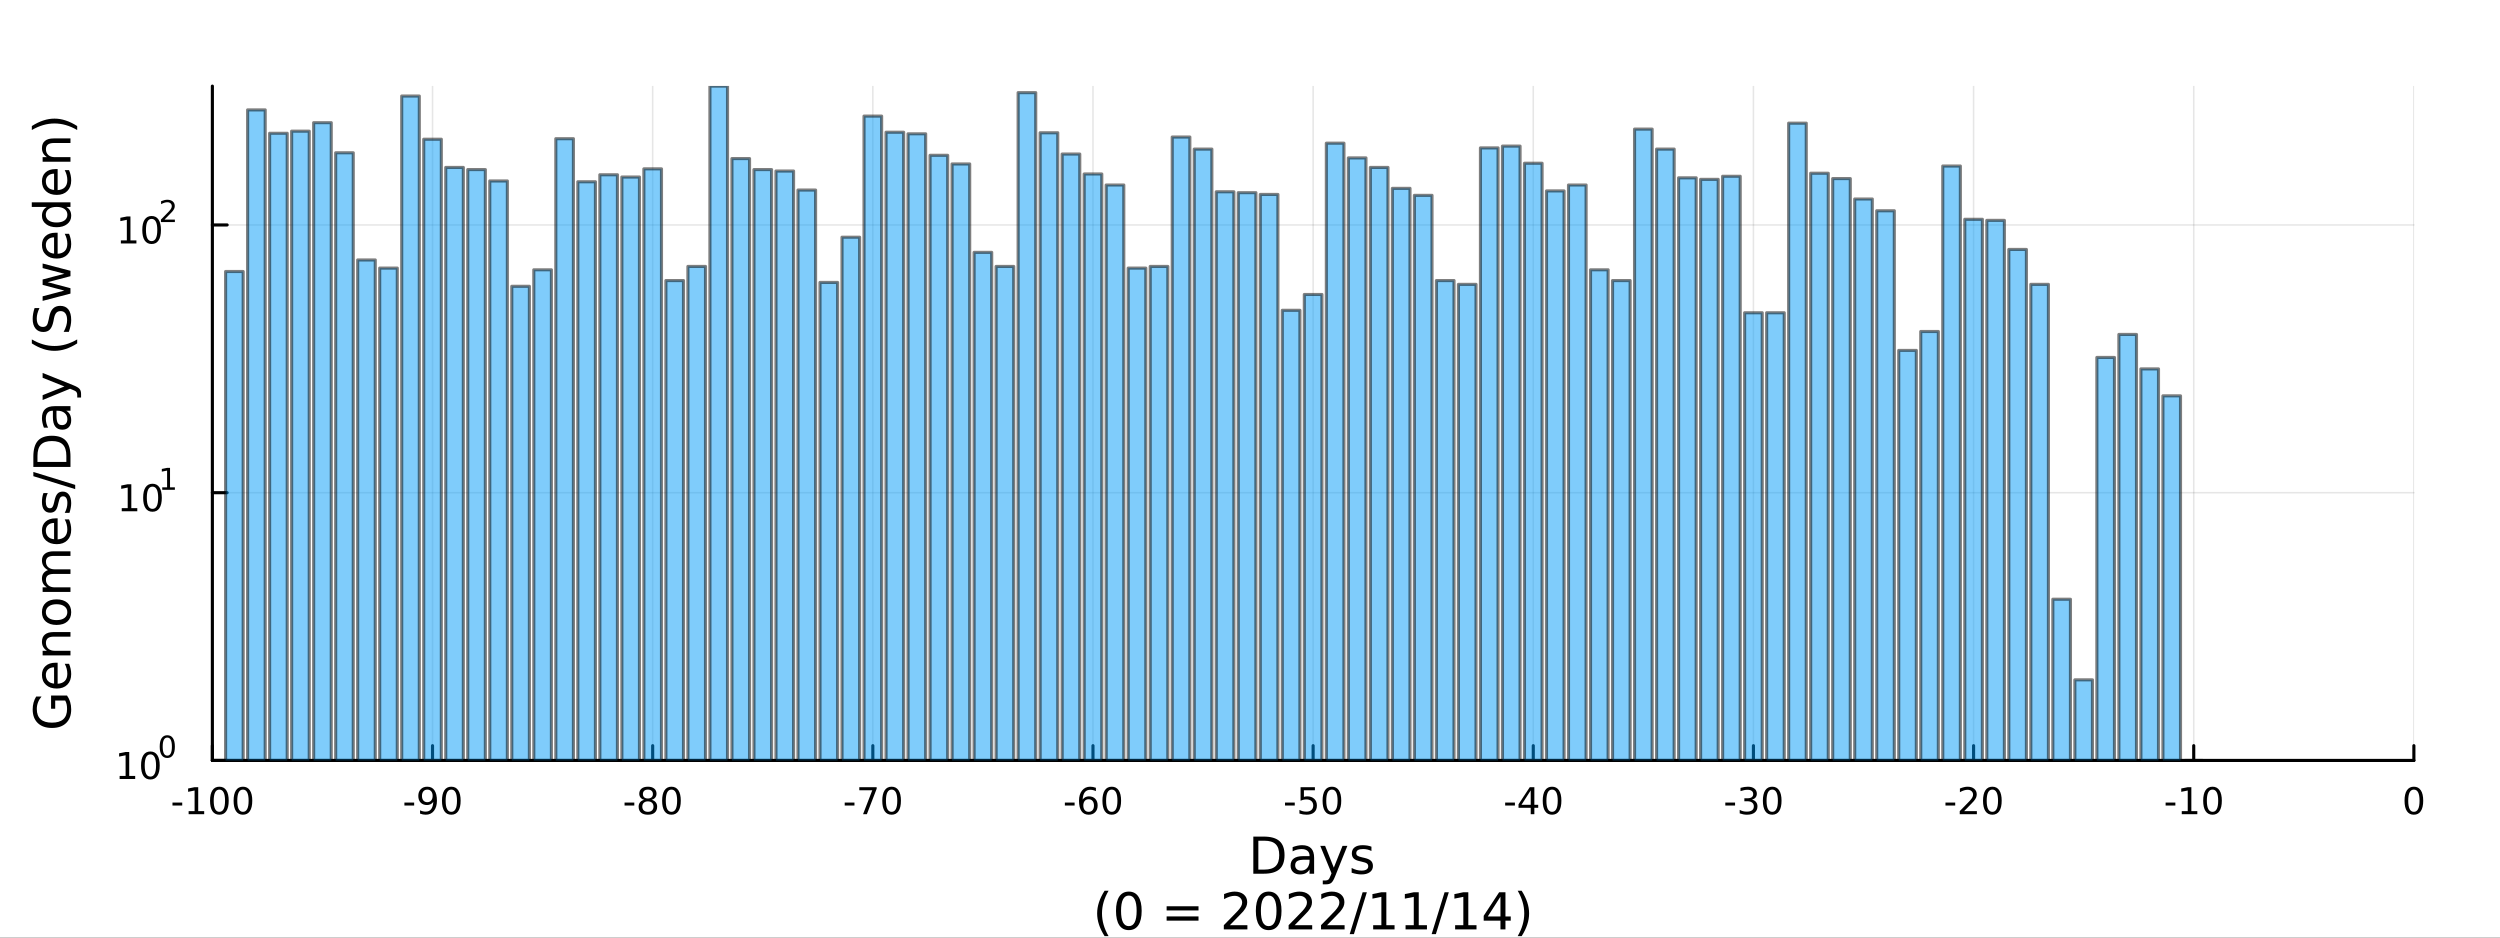 <?xml version="1.0" encoding="utf-8"?>
<svg xmlns="http://www.w3.org/2000/svg" xmlns:xlink="http://www.w3.org/1999/xlink" width="800" height="300" viewBox="0 0 3200 1200">
<rect x="0" y="0" width="3200" height="1200" fill="#333333" stroke="none"/>
<defs>
  <clipPath id="clip510">
    <rect x="0" y="0" width="3200" height="1200"/>
  </clipPath>
</defs>
<path clip-path="url(#clip510)" d="
M0 1200 L3200 1200 L3200 0 L0 0  Z
  " fill="#ffffff" fill-rule="evenodd" fill-opacity="1"/>
<defs>
  <clipPath id="clip511">
    <rect x="640" y="0" width="2241" height="1200"/>
  </clipPath>
</defs>
<path clip-path="url(#clip510)" d="
M271.839 973.368 L3089.76 973.368 L3089.76 110.236 L271.839 110.236  Z
  " fill="#ffffff" fill-rule="evenodd" fill-opacity="1"/>
<defs>
  <clipPath id="clip512">
    <rect x="271" y="110" width="2819" height="864"/>
  </clipPath>
</defs>
<polyline clip-path="url(#clip512)" style="stroke:#000000; stroke-linecap:round; stroke-linejoin:round; stroke-width:2; stroke-opacity:0.1; fill:none" points="
  271.839,973.368 271.839,110.236 
  "/>
<polyline clip-path="url(#clip512)" style="stroke:#000000; stroke-linecap:round; stroke-linejoin:round; stroke-width:2; stroke-opacity:0.1; fill:none" points="
  553.632,973.368 553.632,110.236 
  "/>
<polyline clip-path="url(#clip512)" style="stroke:#000000; stroke-linecap:round; stroke-linejoin:round; stroke-width:2; stroke-opacity:0.1; fill:none" points="
  835.424,973.368 835.424,110.236 
  "/>
<polyline clip-path="url(#clip512)" style="stroke:#000000; stroke-linecap:round; stroke-linejoin:round; stroke-width:2; stroke-opacity:0.1; fill:none" points="
  1117.22,973.368 1117.22,110.236 
  "/>
<polyline clip-path="url(#clip512)" style="stroke:#000000; stroke-linecap:round; stroke-linejoin:round; stroke-width:2; stroke-opacity:0.1; fill:none" points="
  1399.01,973.368 1399.01,110.236 
  "/>
<polyline clip-path="url(#clip512)" style="stroke:#000000; stroke-linecap:round; stroke-linejoin:round; stroke-width:2; stroke-opacity:0.1; fill:none" points="
  1680.8,973.368 1680.8,110.236 
  "/>
<polyline clip-path="url(#clip512)" style="stroke:#000000; stroke-linecap:round; stroke-linejoin:round; stroke-width:2; stroke-opacity:0.1; fill:none" points="
  1962.59,973.368 1962.59,110.236 
  "/>
<polyline clip-path="url(#clip512)" style="stroke:#000000; stroke-linecap:round; stroke-linejoin:round; stroke-width:2; stroke-opacity:0.1; fill:none" points="
  2244.39,973.368 2244.39,110.236 
  "/>
<polyline clip-path="url(#clip512)" style="stroke:#000000; stroke-linecap:round; stroke-linejoin:round; stroke-width:2; stroke-opacity:0.1; fill:none" points="
  2526.18,973.368 2526.18,110.236 
  "/>
<polyline clip-path="url(#clip512)" style="stroke:#000000; stroke-linecap:round; stroke-linejoin:round; stroke-width:2; stroke-opacity:0.1; fill:none" points="
  2807.97,973.368 2807.97,110.236 
  "/>
<polyline clip-path="url(#clip512)" style="stroke:#000000; stroke-linecap:round; stroke-linejoin:round; stroke-width:2; stroke-opacity:0.1; fill:none" points="
  3089.76,973.368 3089.76,110.236 
  "/>
<polyline clip-path="url(#clip510)" style="stroke:#000000; stroke-linecap:round; stroke-linejoin:round; stroke-width:4; stroke-opacity:1; fill:none" points="
  271.839,973.368 3089.76,973.368 
  "/>
<polyline clip-path="url(#clip510)" style="stroke:#000000; stroke-linecap:round; stroke-linejoin:round; stroke-width:4; stroke-opacity:1; fill:none" points="
  271.839,973.368 271.839,954.47 
  "/>
<polyline clip-path="url(#clip510)" style="stroke:#000000; stroke-linecap:round; stroke-linejoin:round; stroke-width:4; stroke-opacity:1; fill:none" points="
  553.632,973.368 553.632,954.47 
  "/>
<polyline clip-path="url(#clip510)" style="stroke:#000000; stroke-linecap:round; stroke-linejoin:round; stroke-width:4; stroke-opacity:1; fill:none" points="
  835.424,973.368 835.424,954.47 
  "/>
<polyline clip-path="url(#clip510)" style="stroke:#000000; stroke-linecap:round; stroke-linejoin:round; stroke-width:4; stroke-opacity:1; fill:none" points="
  1117.22,973.368 1117.22,954.47 
  "/>
<polyline clip-path="url(#clip510)" style="stroke:#000000; stroke-linecap:round; stroke-linejoin:round; stroke-width:4; stroke-opacity:1; fill:none" points="
  1399.01,973.368 1399.01,954.47 
  "/>
<polyline clip-path="url(#clip510)" style="stroke:#000000; stroke-linecap:round; stroke-linejoin:round; stroke-width:4; stroke-opacity:1; fill:none" points="
  1680.8,973.368 1680.8,954.47 
  "/>
<polyline clip-path="url(#clip510)" style="stroke:#000000; stroke-linecap:round; stroke-linejoin:round; stroke-width:4; stroke-opacity:1; fill:none" points="
  1962.59,973.368 1962.59,954.47 
  "/>
<polyline clip-path="url(#clip510)" style="stroke:#000000; stroke-linecap:round; stroke-linejoin:round; stroke-width:4; stroke-opacity:1; fill:none" points="
  2244.39,973.368 2244.39,954.47 
  "/>
<polyline clip-path="url(#clip510)" style="stroke:#000000; stroke-linecap:round; stroke-linejoin:round; stroke-width:4; stroke-opacity:1; fill:none" points="
  2526.18,973.368 2526.18,954.47 
  "/>
<polyline clip-path="url(#clip510)" style="stroke:#000000; stroke-linecap:round; stroke-linejoin:round; stroke-width:4; stroke-opacity:1; fill:none" points="
  2807.97,973.368 2807.97,954.47 
  "/>
<polyline clip-path="url(#clip510)" style="stroke:#000000; stroke-linecap:round; stroke-linejoin:round; stroke-width:4; stroke-opacity:1; fill:none" points="
  3089.76,973.368 3089.76,954.47 
  "/>
<path clip-path="url(#clip510)" d="M220.775 1027.28 L233.251 1027.28 L233.251 1031.08 L220.775 1031.08 L220.775 1027.28 Z" fill="#000000" fill-rule="evenodd" fill-opacity="1" /><path clip-path="url(#clip510)" d="M241.446 1038.23 L249.085 1038.23 L249.085 1011.87 L240.775 1013.53 L240.775 1009.27 L249.038 1007.61 L253.714 1007.61 L253.714 1038.23 L261.353 1038.23 L261.353 1042.17 L241.446 1042.17 L241.446 1038.23 Z" fill="#000000" fill-rule="evenodd" fill-opacity="1" /><path clip-path="url(#clip510)" d="M280.798 1010.69 Q277.186 1010.69 275.358 1014.25 Q273.552 1017.79 273.552 1024.92 Q273.552 1032.03 275.358 1035.59 Q277.186 1039.14 280.798 1039.14 Q284.432 1039.14 286.237 1035.59 Q288.066 1032.03 288.066 1024.92 Q288.066 1017.79 286.237 1014.25 Q284.432 1010.69 280.798 1010.69 M280.798 1006.98 Q286.608 1006.98 289.663 1011.59 Q292.742 1016.17 292.742 1024.92 Q292.742 1033.65 289.663 1038.26 Q286.608 1042.84 280.798 1042.84 Q274.987 1042.84 271.909 1038.26 Q268.853 1033.65 268.853 1024.92 Q268.853 1016.17 271.909 1011.59 Q274.987 1006.98 280.798 1006.98 Z" fill="#000000" fill-rule="evenodd" fill-opacity="1" /><path clip-path="url(#clip510)" d="M310.959 1010.69 Q307.348 1010.69 305.52 1014.25 Q303.714 1017.79 303.714 1024.92 Q303.714 1032.03 305.52 1035.59 Q307.348 1039.14 310.959 1039.14 Q314.594 1039.14 316.399 1035.59 Q318.228 1032.03 318.228 1024.92 Q318.228 1017.79 316.399 1014.25 Q314.594 1010.69 310.959 1010.69 M310.959 1006.98 Q316.77 1006.98 319.825 1011.59 Q322.904 1016.17 322.904 1024.92 Q322.904 1033.65 319.825 1038.26 Q316.77 1042.84 310.959 1042.84 Q305.149 1042.84 302.071 1038.26 Q299.015 1033.65 299.015 1024.92 Q299.015 1016.17 302.071 1011.59 Q305.149 1006.98 310.959 1006.98 Z" fill="#000000" fill-rule="evenodd" fill-opacity="1" /><path clip-path="url(#clip510)" d="M517.648 1027.28 L530.125 1027.28 L530.125 1031.08 L517.648 1031.08 L517.648 1027.28 Z" fill="#000000" fill-rule="evenodd" fill-opacity="1" /><path clip-path="url(#clip510)" d="M537.648 1041.45 L537.648 1037.19 Q539.407 1038.02 541.213 1038.46 Q543.018 1038.9 544.754 1038.9 Q549.384 1038.9 551.815 1035.8 Q554.268 1032.68 554.615 1026.33 Q553.273 1028.33 551.213 1029.39 Q549.153 1030.45 546.653 1030.45 Q541.467 1030.45 538.435 1027.33 Q535.426 1024.18 535.426 1018.74 Q535.426 1013.42 538.574 1010.2 Q541.722 1006.98 546.953 1006.98 Q552.949 1006.98 556.097 1011.59 Q559.268 1016.17 559.268 1024.92 Q559.268 1033.09 555.379 1037.98 Q551.514 1042.84 544.963 1042.84 Q543.203 1042.84 541.398 1042.49 Q539.592 1042.14 537.648 1041.45 M546.953 1026.8 Q550.102 1026.8 551.93 1024.64 Q553.782 1022.49 553.782 1018.74 Q553.782 1015.02 551.93 1012.86 Q550.102 1010.69 546.953 1010.69 Q543.805 1010.69 541.953 1012.86 Q540.125 1015.02 540.125 1018.74 Q540.125 1022.49 541.953 1024.64 Q543.805 1026.8 546.953 1026.8 Z" fill="#000000" fill-rule="evenodd" fill-opacity="1" /><path clip-path="url(#clip510)" d="M577.671 1010.69 Q574.06 1010.69 572.231 1014.25 Q570.426 1017.79 570.426 1024.92 Q570.426 1032.03 572.231 1035.59 Q574.06 1039.14 577.671 1039.14 Q581.305 1039.14 583.111 1035.59 Q584.939 1032.03 584.939 1024.92 Q584.939 1017.79 583.111 1014.25 Q581.305 1010.69 577.671 1010.69 M577.671 1006.98 Q583.481 1006.98 586.537 1011.59 Q589.615 1016.17 589.615 1024.92 Q589.615 1033.65 586.537 1038.26 Q583.481 1042.84 577.671 1042.84 Q571.861 1042.84 568.782 1038.26 Q565.727 1033.65 565.727 1024.92 Q565.727 1016.17 568.782 1011.59 Q571.861 1006.98 577.671 1006.98 Z" fill="#000000" fill-rule="evenodd" fill-opacity="1" /><path clip-path="url(#clip510)" d="M799.441 1027.28 L811.917 1027.28 L811.917 1031.08 L799.441 1031.08 L799.441 1027.28 Z" fill="#000000" fill-rule="evenodd" fill-opacity="1" /><path clip-path="url(#clip510)" d="M829.301 1025.76 Q825.968 1025.76 824.047 1027.54 Q822.149 1029.32 822.149 1032.45 Q822.149 1035.57 824.047 1037.35 Q825.968 1039.14 829.301 1039.14 Q832.635 1039.14 834.556 1037.35 Q836.477 1035.55 836.477 1032.45 Q836.477 1029.32 834.556 1027.54 Q832.658 1025.76 829.301 1025.76 M824.626 1023.77 Q821.616 1023.02 819.927 1020.96 Q818.26 1018.9 818.26 1015.94 Q818.26 1011.8 821.2 1009.39 Q824.163 1006.98 829.301 1006.98 Q834.463 1006.98 837.403 1009.39 Q840.343 1011.8 840.343 1015.94 Q840.343 1018.9 838.653 1020.96 Q836.987 1023.02 834.001 1023.77 Q837.38 1024.55 839.255 1026.84 Q841.153 1029.14 841.153 1032.45 Q841.153 1037.47 838.075 1040.15 Q835.019 1042.84 829.301 1042.84 Q823.584 1042.84 820.505 1040.15 Q817.45 1037.47 817.45 1032.45 Q817.45 1029.14 819.348 1026.84 Q821.246 1024.55 824.626 1023.77 M822.913 1016.38 Q822.913 1019.07 824.579 1020.57 Q826.269 1022.08 829.301 1022.08 Q832.311 1022.08 834.001 1020.57 Q835.713 1019.07 835.713 1016.38 Q835.713 1013.7 834.001 1012.19 Q832.311 1010.69 829.301 1010.69 Q826.269 1010.69 824.579 1012.19 Q822.913 1013.7 822.913 1016.38 Z" fill="#000000" fill-rule="evenodd" fill-opacity="1" /><path clip-path="url(#clip510)" d="M859.463 1010.69 Q855.852 1010.69 854.024 1014.25 Q852.218 1017.79 852.218 1024.92 Q852.218 1032.03 854.024 1035.59 Q855.852 1039.14 859.463 1039.14 Q863.098 1039.14 864.903 1035.59 Q866.732 1032.03 866.732 1024.92 Q866.732 1017.79 864.903 1014.25 Q863.098 1010.69 859.463 1010.69 M859.463 1006.98 Q865.274 1006.98 868.329 1011.59 Q871.408 1016.17 871.408 1024.92 Q871.408 1033.65 868.329 1038.26 Q865.274 1042.84 859.463 1042.84 Q853.653 1042.84 850.575 1038.26 Q847.519 1033.65 847.519 1024.92 Q847.519 1016.17 850.575 1011.59 Q853.653 1006.98 859.463 1006.98 Z" fill="#000000" fill-rule="evenodd" fill-opacity="1" /><path clip-path="url(#clip510)" d="M1081.23 1027.28 L1093.71 1027.28 L1093.71 1031.08 L1081.23 1031.08 L1081.23 1027.28 Z" fill="#000000" fill-rule="evenodd" fill-opacity="1" /><path clip-path="url(#clip510)" d="M1099.91 1007.61 L1122.14 1007.61 L1122.14 1009.6 L1109.59 1042.17 L1104.71 1042.17 L1116.51 1011.54 L1099.91 1011.54 L1099.91 1007.61 Z" fill="#000000" fill-rule="evenodd" fill-opacity="1" /><path clip-path="url(#clip510)" d="M1141.26 1010.69 Q1137.64 1010.69 1135.82 1014.25 Q1134.01 1017.79 1134.01 1024.92 Q1134.01 1032.03 1135.82 1035.59 Q1137.64 1039.14 1141.26 1039.14 Q1144.89 1039.14 1146.7 1035.59 Q1148.52 1032.03 1148.52 1024.92 Q1148.52 1017.79 1146.7 1014.25 Q1144.89 1010.69 1141.26 1010.69 M1141.26 1006.98 Q1147.07 1006.98 1150.12 1011.59 Q1153.2 1016.17 1153.2 1024.92 Q1153.2 1033.65 1150.12 1038.26 Q1147.07 1042.84 1141.26 1042.84 Q1135.45 1042.84 1132.37 1038.26 Q1129.31 1033.65 1129.31 1024.92 Q1129.31 1016.17 1132.37 1011.59 Q1135.45 1006.98 1141.26 1006.98 Z" fill="#000000" fill-rule="evenodd" fill-opacity="1" /><path clip-path="url(#clip510)" d="M1363.03 1027.28 L1375.5 1027.28 L1375.5 1031.08 L1363.03 1031.08 L1363.03 1027.28 Z" fill="#000000" fill-rule="evenodd" fill-opacity="1" /><path clip-path="url(#clip510)" d="M1393.47 1023.02 Q1390.32 1023.02 1388.47 1025.18 Q1386.64 1027.33 1386.64 1031.08 Q1386.64 1034.81 1388.47 1036.98 Q1390.32 1039.14 1393.47 1039.14 Q1396.61 1039.14 1398.44 1036.98 Q1400.29 1034.81 1400.29 1031.08 Q1400.29 1027.33 1398.44 1025.18 Q1396.61 1023.02 1393.47 1023.02 M1402.75 1008.37 L1402.75 1012.63 Q1400.99 1011.8 1399.18 1011.36 Q1397.4 1010.92 1395.64 1010.92 Q1391.01 1010.92 1388.56 1014.04 Q1386.13 1017.17 1385.78 1023.49 Q1387.15 1021.47 1389.21 1020.41 Q1391.27 1019.32 1393.74 1019.32 Q1398.95 1019.32 1401.96 1022.49 Q1404.99 1025.64 1404.99 1031.08 Q1404.99 1036.4 1401.84 1039.62 Q1398.7 1042.84 1393.47 1042.84 Q1387.47 1042.84 1384.3 1038.26 Q1381.13 1033.65 1381.13 1024.92 Q1381.13 1016.73 1385.02 1011.87 Q1388.9 1006.98 1395.46 1006.98 Q1397.22 1006.98 1399 1007.33 Q1400.8 1007.68 1402.75 1008.37 Z" fill="#000000" fill-rule="evenodd" fill-opacity="1" /><path clip-path="url(#clip510)" d="M1423.05 1010.69 Q1419.44 1010.69 1417.61 1014.25 Q1415.8 1017.79 1415.8 1024.92 Q1415.8 1032.03 1417.61 1035.59 Q1419.44 1039.14 1423.05 1039.14 Q1426.68 1039.14 1428.49 1035.59 Q1430.32 1032.03 1430.32 1024.92 Q1430.32 1017.79 1428.49 1014.25 Q1426.68 1010.69 1423.05 1010.69 M1423.05 1006.98 Q1428.86 1006.98 1431.91 1011.59 Q1434.99 1016.17 1434.99 1024.92 Q1434.99 1033.65 1431.91 1038.26 Q1428.86 1042.84 1423.05 1042.84 Q1417.24 1042.84 1414.16 1038.26 Q1411.1 1033.65 1411.1 1024.92 Q1411.1 1016.17 1414.16 1011.59 Q1417.24 1006.98 1423.05 1006.98 Z" fill="#000000" fill-rule="evenodd" fill-opacity="1" /><path clip-path="url(#clip510)" d="M1644.82 1027.28 L1657.29 1027.28 L1657.29 1031.08 L1644.82 1031.08 L1644.82 1027.28 Z" fill="#000000" fill-rule="evenodd" fill-opacity="1" /><path clip-path="url(#clip510)" d="M1664.73 1007.61 L1683.08 1007.61 L1683.08 1011.54 L1669.01 1011.54 L1669.01 1020.02 Q1670.03 1019.67 1671.04 1019.51 Q1672.06 1019.32 1673.08 1019.32 Q1678.87 1019.32 1682.25 1022.49 Q1685.63 1025.66 1685.63 1031.08 Q1685.63 1036.66 1682.16 1039.76 Q1678.68 1042.84 1672.36 1042.84 Q1670.19 1042.84 1667.92 1042.47 Q1665.67 1042.1 1663.27 1041.36 L1663.27 1036.66 Q1665.35 1037.79 1667.57 1038.35 Q1669.79 1038.9 1672.27 1038.9 Q1676.28 1038.9 1678.61 1036.8 Q1680.95 1034.69 1680.95 1031.08 Q1680.95 1027.47 1678.61 1025.36 Q1676.28 1023.26 1672.27 1023.26 Q1670.4 1023.26 1668.52 1023.67 Q1666.67 1024.09 1664.73 1024.97 L1664.73 1007.61 Z" fill="#000000" fill-rule="evenodd" fill-opacity="1" /><path clip-path="url(#clip510)" d="M1704.84 1010.69 Q1701.23 1010.69 1699.4 1014.25 Q1697.6 1017.79 1697.6 1024.92 Q1697.6 1032.03 1699.4 1035.59 Q1701.23 1039.14 1704.84 1039.14 Q1708.47 1039.14 1710.28 1035.59 Q1712.11 1032.03 1712.11 1024.92 Q1712.11 1017.79 1710.28 1014.25 Q1708.47 1010.69 1704.84 1010.69 M1704.84 1006.98 Q1710.65 1006.98 1713.71 1011.59 Q1716.79 1016.17 1716.79 1024.92 Q1716.79 1033.65 1713.71 1038.26 Q1710.65 1042.84 1704.84 1042.84 Q1699.03 1042.84 1695.95 1038.26 Q1692.9 1033.65 1692.9 1024.92 Q1692.9 1016.17 1695.95 1011.59 Q1699.03 1006.98 1704.84 1006.98 Z" fill="#000000" fill-rule="evenodd" fill-opacity="1" /><path clip-path="url(#clip510)" d="M1926.61 1027.28 L1939.09 1027.28 L1939.09 1031.08 L1926.61 1031.08 L1926.61 1027.28 Z" fill="#000000" fill-rule="evenodd" fill-opacity="1" /><path clip-path="url(#clip510)" d="M1959.32 1011.68 L1947.51 1030.13 L1959.32 1030.13 L1959.32 1011.68 M1958.09 1007.61 L1963.97 1007.61 L1963.97 1030.13 L1968.9 1030.13 L1968.9 1034.02 L1963.97 1034.02 L1963.97 1042.17 L1959.32 1042.17 L1959.32 1034.02 L1943.72 1034.02 L1943.72 1029.51 L1958.09 1007.61 Z" fill="#000000" fill-rule="evenodd" fill-opacity="1" /><path clip-path="url(#clip510)" d="M1986.63 1010.69 Q1983.02 1010.69 1981.19 1014.25 Q1979.39 1017.79 1979.39 1024.92 Q1979.39 1032.03 1981.19 1035.59 Q1983.02 1039.14 1986.63 1039.14 Q1990.27 1039.14 1992.07 1035.59 Q1993.9 1032.03 1993.9 1024.92 Q1993.9 1017.79 1992.07 1014.25 Q1990.27 1010.69 1986.63 1010.69 M1986.63 1006.98 Q1992.44 1006.98 1995.5 1011.59 Q1998.58 1016.17 1998.58 1024.92 Q1998.58 1033.65 1995.5 1038.26 Q1992.44 1042.84 1986.63 1042.84 Q1980.82 1042.84 1977.74 1038.26 Q1974.69 1033.65 1974.69 1024.92 Q1974.69 1016.17 1977.74 1011.59 Q1980.82 1006.98 1986.63 1006.98 Z" fill="#000000" fill-rule="evenodd" fill-opacity="1" /><path clip-path="url(#clip510)" d="M2208.4 1027.28 L2220.88 1027.28 L2220.88 1031.08 L2208.4 1031.08 L2208.4 1027.28 Z" fill="#000000" fill-rule="evenodd" fill-opacity="1" /><path clip-path="url(#clip510)" d="M2242.43 1023.53 Q2245.79 1024.25 2247.66 1026.52 Q2249.56 1028.79 2249.56 1032.12 Q2249.56 1037.24 2246.04 1040.04 Q2242.52 1042.84 2236.04 1042.84 Q2233.87 1042.84 2231.55 1042.4 Q2229.26 1041.98 2226.81 1041.13 L2226.81 1036.61 Q2228.75 1037.75 2231.06 1038.33 Q2233.38 1038.9 2235.9 1038.9 Q2240.3 1038.9 2242.59 1037.17 Q2244.91 1035.43 2244.91 1032.12 Q2244.91 1029.07 2242.75 1027.35 Q2240.62 1025.62 2236.81 1025.62 L2232.78 1025.62 L2232.78 1021.77 L2236.99 1021.77 Q2240.44 1021.77 2242.27 1020.41 Q2244.1 1019.02 2244.1 1016.43 Q2244.1 1013.77 2242.2 1012.35 Q2240.32 1010.92 2236.81 1010.92 Q2234.88 1010.92 2232.69 1011.33 Q2230.49 1011.75 2227.85 1012.63 L2227.85 1008.46 Q2230.51 1007.72 2232.82 1007.35 Q2235.16 1006.98 2237.22 1006.98 Q2242.55 1006.98 2245.65 1009.41 Q2248.75 1011.82 2248.75 1015.94 Q2248.75 1018.81 2247.11 1020.8 Q2245.46 1022.77 2242.43 1023.53 Z" fill="#000000" fill-rule="evenodd" fill-opacity="1" /><path clip-path="url(#clip510)" d="M2268.43 1010.69 Q2264.81 1010.69 2262.99 1014.25 Q2261.18 1017.79 2261.18 1024.92 Q2261.18 1032.03 2262.99 1035.59 Q2264.81 1039.14 2268.43 1039.14 Q2272.06 1039.14 2273.87 1035.59 Q2275.69 1032.03 2275.69 1024.92 Q2275.69 1017.79 2273.87 1014.25 Q2272.06 1010.69 2268.43 1010.69 M2268.43 1006.98 Q2274.24 1006.98 2277.29 1011.59 Q2280.37 1016.17 2280.37 1024.92 Q2280.37 1033.65 2277.29 1038.26 Q2274.24 1042.84 2268.43 1042.84 Q2262.62 1042.84 2259.54 1038.26 Q2256.48 1033.65 2256.48 1024.92 Q2256.48 1016.17 2259.54 1011.59 Q2262.62 1006.98 2268.43 1006.98 Z" fill="#000000" fill-rule="evenodd" fill-opacity="1" /><path clip-path="url(#clip510)" d="M2490.2 1027.28 L2502.67 1027.28 L2502.67 1031.08 L2490.2 1031.08 L2490.2 1027.28 Z" fill="#000000" fill-rule="evenodd" fill-opacity="1" /><path clip-path="url(#clip510)" d="M2514.08 1038.23 L2530.4 1038.23 L2530.4 1042.17 L2508.46 1042.17 L2508.46 1038.23 Q2511.12 1035.48 2515.7 1030.85 Q2520.31 1026.2 2521.49 1024.85 Q2523.74 1022.33 2524.62 1020.59 Q2525.52 1018.83 2525.52 1017.14 Q2525.52 1014.39 2523.57 1012.65 Q2521.65 1010.92 2518.55 1010.92 Q2516.35 1010.92 2513.9 1011.68 Q2511.47 1012.45 2508.69 1014 L2508.69 1009.27 Q2511.51 1008.14 2513.97 1007.56 Q2516.42 1006.98 2518.46 1006.98 Q2523.83 1006.98 2527.02 1009.67 Q2530.22 1012.35 2530.22 1016.84 Q2530.22 1018.97 2529.41 1020.89 Q2528.62 1022.79 2526.51 1025.39 Q2525.94 1026.06 2522.83 1029.27 Q2519.73 1032.47 2514.08 1038.23 Z" fill="#000000" fill-rule="evenodd" fill-opacity="1" /><path clip-path="url(#clip510)" d="M2550.22 1010.69 Q2546.61 1010.69 2544.78 1014.25 Q2542.97 1017.79 2542.97 1024.92 Q2542.97 1032.03 2544.78 1035.59 Q2546.61 1039.14 2550.22 1039.14 Q2553.85 1039.14 2555.66 1035.59 Q2557.49 1032.03 2557.49 1024.92 Q2557.49 1017.79 2555.66 1014.25 Q2553.85 1010.69 2550.22 1010.69 M2550.22 1006.98 Q2556.03 1006.98 2559.08 1011.59 Q2562.16 1016.17 2562.16 1024.92 Q2562.16 1033.65 2559.08 1038.26 Q2556.03 1042.84 2550.22 1042.84 Q2544.41 1042.84 2541.33 1038.26 Q2538.27 1033.65 2538.27 1024.92 Q2538.27 1016.17 2541.33 1011.59 Q2544.41 1006.98 2550.22 1006.98 Z" fill="#000000" fill-rule="evenodd" fill-opacity="1" /><path clip-path="url(#clip510)" d="M2771.99 1027.28 L2784.46 1027.28 L2784.46 1031.08 L2771.99 1031.08 L2771.99 1027.28 Z" fill="#000000" fill-rule="evenodd" fill-opacity="1" /><path clip-path="url(#clip510)" d="M2792.66 1038.23 L2800.3 1038.23 L2800.3 1011.87 L2791.99 1013.53 L2791.99 1009.27 L2800.25 1007.61 L2804.93 1007.61 L2804.93 1038.23 L2812.57 1038.23 L2812.57 1042.17 L2792.66 1042.17 L2792.66 1038.23 Z" fill="#000000" fill-rule="evenodd" fill-opacity="1" /><path clip-path="url(#clip510)" d="M2832.01 1010.69 Q2828.4 1010.69 2826.57 1014.25 Q2824.77 1017.79 2824.77 1024.92 Q2824.77 1032.03 2826.57 1035.59 Q2828.4 1039.14 2832.01 1039.14 Q2835.64 1039.14 2837.45 1035.59 Q2839.28 1032.03 2839.28 1024.92 Q2839.28 1017.79 2837.45 1014.25 Q2835.64 1010.69 2832.01 1010.69 M2832.01 1006.98 Q2837.82 1006.98 2840.88 1011.59 Q2843.95 1016.17 2843.95 1024.92 Q2843.95 1033.65 2840.88 1038.26 Q2837.82 1042.84 2832.01 1042.84 Q2826.2 1042.84 2823.12 1038.26 Q2820.07 1033.65 2820.07 1024.92 Q2820.07 1016.17 2823.12 1011.59 Q2826.2 1006.98 2832.01 1006.98 Z" fill="#000000" fill-rule="evenodd" fill-opacity="1" /><path clip-path="url(#clip510)" d="M3089.76 1010.69 Q3086.15 1010.69 3084.32 1014.25 Q3082.52 1017.79 3082.52 1024.92 Q3082.52 1032.03 3084.32 1035.59 Q3086.15 1039.14 3089.76 1039.14 Q3093.4 1039.14 3095.2 1035.59 Q3097.03 1032.03 3097.03 1024.92 Q3097.03 1017.79 3095.2 1014.25 Q3093.4 1010.69 3089.76 1010.69 M3089.76 1006.98 Q3095.57 1006.98 3098.63 1011.59 Q3101.71 1016.17 3101.71 1024.92 Q3101.71 1033.65 3098.63 1038.26 Q3095.57 1042.84 3089.76 1042.84 Q3083.95 1042.84 3080.87 1038.26 Q3077.82 1033.65 3077.82 1024.92 Q3077.82 1016.17 3080.87 1011.59 Q3083.95 1006.98 3089.76 1006.98 Z" fill="#000000" fill-rule="evenodd" fill-opacity="1" /><path clip-path="url(#clip510)" d="M1610.68 1076.12 L1610.68 1113.07 L1618.45 1113.07 Q1628.28 1113.07 1632.84 1108.61 Q1637.42 1104.16 1637.42 1094.54 Q1637.42 1085 1632.84 1080.57 Q1628.28 1076.12 1618.45 1076.12 L1610.68 1076.12 M1604.25 1070.83 L1617.46 1070.83 Q1631.28 1070.83 1637.74 1076.59 Q1644.2 1082.32 1644.2 1094.54 Q1644.2 1106.83 1637.71 1112.59 Q1631.21 1118.35 1617.46 1118.35 L1604.25 1118.35 L1604.25 1070.83 Z" fill="#000000" fill-rule="evenodd" fill-opacity="1" /><path clip-path="url(#clip510)" d="M1670.39 1100.43 Q1663.3 1100.43 1660.56 1102.06 Q1657.82 1103.68 1657.82 1107.59 Q1657.82 1110.71 1659.86 1112.56 Q1661.93 1114.37 1665.46 1114.37 Q1670.33 1114.37 1673.26 1110.94 Q1676.22 1107.47 1676.22 1101.74 L1676.22 1100.43 L1670.39 1100.43 M1682.07 1098.01 L1682.07 1118.35 L1676.22 1118.35 L1676.22 1112.94 Q1674.21 1116.19 1671.22 1117.75 Q1668.23 1119.27 1663.9 1119.27 Q1658.43 1119.27 1655.18 1116.22 Q1651.96 1113.13 1651.96 1107.98 Q1651.96 1101.96 1655.98 1098.9 Q1660.02 1095.85 1668.01 1095.85 L1676.22 1095.85 L1676.22 1095.28 Q1676.22 1091.23 1673.54 1089.04 Q1670.9 1086.81 1666.1 1086.81 Q1663.04 1086.81 1660.14 1087.54 Q1657.25 1088.27 1654.57 1089.74 L1654.57 1084.33 Q1657.79 1083.09 1660.81 1082.48 Q1663.84 1081.84 1666.7 1081.84 Q1674.44 1081.84 1678.26 1085.85 Q1682.07 1089.87 1682.07 1098.01 Z" fill="#000000" fill-rule="evenodd" fill-opacity="1" /><path clip-path="url(#clip510)" d="M1708.97 1121.66 Q1706.49 1128.03 1704.13 1129.97 Q1701.78 1131.91 1697.83 1131.91 L1693.15 1131.91 L1693.15 1127.01 L1696.59 1127.01 Q1699.01 1127.01 1700.34 1125.86 Q1701.68 1124.72 1703.3 1120.45 L1704.35 1117.78 L1689.94 1082.7 L1696.14 1082.7 L1707.28 1110.59 L1718.42 1082.7 L1724.63 1082.7 L1708.97 1121.66 Z" fill="#000000" fill-rule="evenodd" fill-opacity="1" /><path clip-path="url(#clip510)" d="M1755.44 1083.75 L1755.44 1089.29 Q1752.96 1088.02 1750.28 1087.38 Q1747.61 1086.75 1744.75 1086.75 Q1740.38 1086.75 1738.19 1088.08 Q1736.02 1089.42 1736.02 1092.09 Q1736.02 1094.13 1737.58 1095.31 Q1739.14 1096.45 1743.85 1097.5 L1745.86 1097.95 Q1752.1 1099.29 1754.71 1101.74 Q1757.35 1104.16 1757.35 1108.52 Q1757.35 1113.48 1753.4 1116.38 Q1749.49 1119.27 1742.61 1119.27 Q1739.75 1119.27 1736.63 1118.7 Q1733.54 1118.16 1730.1 1117.05 L1730.1 1111 Q1733.35 1112.69 1736.5 1113.55 Q1739.65 1114.37 1742.74 1114.37 Q1746.88 1114.37 1749.11 1112.97 Q1751.33 1111.54 1751.33 1108.96 Q1751.33 1106.58 1749.71 1105.3 Q1748.12 1104.03 1742.68 1102.85 L1740.64 1102.37 Q1735.2 1101.23 1732.78 1098.87 Q1730.36 1096.49 1730.36 1092.35 Q1730.36 1087.32 1733.92 1084.58 Q1737.49 1081.84 1744.04 1081.84 Q1747.29 1081.84 1750.16 1082.32 Q1753.02 1082.8 1755.44 1083.75 Z" fill="#000000" fill-rule="evenodd" fill-opacity="1" /><path clip-path="url(#clip510)" d="M1418.96 1140.17 Q1414.7 1147.49 1412.63 1154.65 Q1410.56 1161.81 1410.56 1169.17 Q1410.56 1176.52 1412.63 1183.74 Q1414.73 1190.94 1418.96 1198.23 L1413.87 1198.23 Q1409.1 1190.75 1406.71 1183.52 Q1404.35 1176.3 1404.35 1169.17 Q1404.35 1162.07 1406.71 1154.87 Q1409.07 1147.68 1413.87 1140.17 L1418.96 1140.17 Z" fill="#000000" fill-rule="evenodd" fill-opacity="1" /><path clip-path="url(#clip510)" d="M1444.9 1146.34 Q1439.94 1146.34 1437.42 1151.25 Q1434.94 1156.12 1434.94 1165.92 Q1434.94 1175.69 1437.42 1180.59 Q1439.94 1185.46 1444.9 1185.46 Q1449.9 1185.46 1452.38 1180.59 Q1454.9 1175.69 1454.9 1165.92 Q1454.9 1156.12 1452.38 1151.25 Q1449.9 1146.34 1444.9 1146.34 M1444.9 1141.25 Q1452.89 1141.25 1457.09 1147.59 Q1461.33 1153.89 1461.33 1165.92 Q1461.33 1177.92 1457.09 1184.25 Q1452.89 1190.55 1444.9 1190.55 Q1436.92 1190.55 1432.68 1184.25 Q1428.48 1177.92 1428.48 1165.92 Q1428.48 1153.89 1432.68 1147.59 Q1436.92 1141.25 1444.9 1141.25 Z" fill="#000000" fill-rule="evenodd" fill-opacity="1" /><path clip-path="url(#clip510)" d="M1493.28 1160.03 L1534.09 1160.03 L1534.09 1165.38 L1493.28 1165.38 L1493.28 1160.03 M1493.28 1173.02 L1534.09 1173.02 L1534.09 1178.43 L1493.28 1178.43 L1493.28 1173.02 Z" fill="#000000" fill-rule="evenodd" fill-opacity="1" /><path clip-path="url(#clip510)" d="M1574.22 1184.22 L1596.66 1184.22 L1596.66 1189.63 L1566.49 1189.63 L1566.49 1184.22 Q1570.15 1180.43 1576.45 1174.07 Q1582.79 1167.67 1584.41 1165.82 Q1587.5 1162.35 1588.71 1159.97 Q1589.95 1157.55 1589.95 1155.23 Q1589.95 1151.44 1587.27 1149.05 Q1584.63 1146.66 1580.37 1146.66 Q1577.34 1146.66 1573.97 1147.71 Q1570.63 1148.76 1566.81 1150.9 L1566.81 1144.4 Q1570.69 1142.84 1574.06 1142.05 Q1577.44 1141.25 1580.24 1141.25 Q1587.62 1141.25 1592.02 1144.94 Q1596.41 1148.64 1596.41 1154.81 Q1596.41 1157.74 1595.29 1160.38 Q1594.21 1162.99 1591.32 1166.56 Q1590.52 1167.48 1586.25 1171.9 Q1581.99 1176.3 1574.22 1184.22 Z" fill="#000000" fill-rule="evenodd" fill-opacity="1" /><path clip-path="url(#clip510)" d="M1623.91 1146.34 Q1618.94 1146.34 1616.43 1151.25 Q1613.95 1156.12 1613.95 1165.92 Q1613.95 1175.69 1616.43 1180.59 Q1618.94 1185.46 1623.91 1185.46 Q1628.91 1185.46 1631.39 1180.59 Q1633.9 1175.69 1633.9 1165.92 Q1633.9 1156.12 1631.39 1151.25 Q1628.91 1146.34 1623.91 1146.34 M1623.91 1141.25 Q1631.9 1141.25 1636.1 1147.59 Q1640.33 1153.89 1640.33 1165.92 Q1640.33 1177.92 1636.1 1184.25 Q1631.9 1190.55 1623.91 1190.55 Q1615.92 1190.55 1611.69 1184.25 Q1607.48 1177.92 1607.48 1165.92 Q1607.48 1153.89 1611.69 1147.59 Q1615.92 1141.25 1623.91 1141.25 Z" fill="#000000" fill-rule="evenodd" fill-opacity="1" /><path clip-path="url(#clip510)" d="M1657.17 1184.22 L1679.61 1184.22 L1679.61 1189.63 L1649.43 1189.63 L1649.43 1184.22 Q1653.09 1180.43 1659.4 1174.07 Q1665.73 1167.67 1667.35 1165.82 Q1670.44 1162.35 1671.65 1159.97 Q1672.89 1157.55 1672.89 1155.23 Q1672.89 1151.44 1670.22 1149.05 Q1667.58 1146.66 1663.31 1146.66 Q1660.29 1146.66 1656.91 1147.71 Q1653.57 1148.76 1649.75 1150.9 L1649.75 1144.4 Q1653.64 1142.84 1657.01 1142.05 Q1660.38 1141.25 1663.18 1141.25 Q1670.57 1141.25 1674.96 1144.94 Q1679.35 1148.64 1679.35 1154.81 Q1679.35 1157.74 1678.24 1160.38 Q1677.16 1162.99 1674.26 1166.56 Q1673.47 1167.48 1669.2 1171.9 Q1664.93 1176.3 1657.17 1184.22 Z" fill="#000000" fill-rule="evenodd" fill-opacity="1" /><path clip-path="url(#clip510)" d="M1698.64 1184.22 L1721.08 1184.22 L1721.08 1189.63 L1690.91 1189.63 L1690.91 1184.22 Q1694.57 1180.43 1700.87 1174.07 Q1707.2 1167.67 1708.83 1165.82 Q1711.91 1162.35 1713.12 1159.97 Q1714.36 1157.55 1714.36 1155.23 Q1714.36 1151.44 1711.69 1149.05 Q1709.05 1146.66 1704.78 1146.66 Q1701.76 1146.66 1698.39 1147.71 Q1695.04 1148.76 1691.23 1150.9 L1691.23 1144.4 Q1695.11 1142.84 1698.48 1142.05 Q1701.86 1141.25 1704.66 1141.25 Q1712.04 1141.25 1716.43 1144.94 Q1720.83 1148.64 1720.83 1154.81 Q1720.83 1157.74 1719.71 1160.38 Q1718.63 1162.99 1715.73 1166.56 Q1714.94 1167.48 1710.67 1171.9 Q1706.41 1176.3 1698.64 1184.22 Z" fill="#000000" fill-rule="evenodd" fill-opacity="1" /><path clip-path="url(#clip510)" d="M1744.16 1142.11 L1749.57 1142.11 L1733.02 1195.68 L1727.61 1195.68 L1744.16 1142.11 Z" fill="#000000" fill-rule="evenodd" fill-opacity="1" /><path clip-path="url(#clip510)" d="M1757.65 1184.22 L1768.15 1184.22 L1768.15 1147.97 L1756.73 1150.26 L1756.73 1144.4 L1768.09 1142.11 L1774.52 1142.11 L1774.52 1184.22 L1785.02 1184.22 L1785.02 1189.63 L1757.65 1189.63 L1757.65 1184.22 Z" fill="#000000" fill-rule="evenodd" fill-opacity="1" /><path clip-path="url(#clip510)" d="M1799.12 1184.22 L1809.63 1184.22 L1809.63 1147.97 L1798.2 1150.26 L1798.2 1144.4 L1809.56 1142.11 L1815.99 1142.11 L1815.99 1184.22 L1826.5 1184.22 L1826.5 1189.63 L1799.12 1189.63 L1799.12 1184.22 Z" fill="#000000" fill-rule="evenodd" fill-opacity="1" /><path clip-path="url(#clip510)" d="M1849.06 1142.11 L1854.47 1142.11 L1837.92 1195.68 L1832.51 1195.68 L1849.06 1142.11 Z" fill="#000000" fill-rule="evenodd" fill-opacity="1" /><path clip-path="url(#clip510)" d="M1862.56 1184.22 L1873.06 1184.22 L1873.06 1147.97 L1861.64 1150.26 L1861.64 1144.4 L1873 1142.11 L1879.43 1142.11 L1879.43 1184.22 L1889.93 1184.22 L1889.93 1189.63 L1862.56 1189.63 L1862.56 1184.22 Z" fill="#000000" fill-rule="evenodd" fill-opacity="1" /><path clip-path="url(#clip510)" d="M1920.58 1147.71 L1904.35 1173.08 L1920.58 1173.08 L1920.58 1147.71 M1918.89 1142.11 L1926.98 1142.11 L1926.98 1173.08 L1933.76 1173.08 L1933.76 1178.43 L1926.98 1178.43 L1926.98 1189.63 L1920.58 1189.63 L1920.58 1178.43 L1899.13 1178.43 L1899.13 1172.22 L1918.89 1142.11 Z" fill="#000000" fill-rule="evenodd" fill-opacity="1" /><path clip-path="url(#clip510)" d="M1942.64 1140.17 L1947.73 1140.17 Q1952.51 1147.68 1954.86 1154.87 Q1957.25 1162.07 1957.25 1169.17 Q1957.25 1176.3 1954.86 1183.52 Q1952.51 1190.75 1947.73 1198.23 L1942.64 1198.23 Q1946.87 1190.94 1948.94 1183.74 Q1951.04 1176.52 1951.04 1169.17 Q1951.04 1161.81 1948.94 1154.65 Q1946.87 1147.49 1942.64 1140.17 Z" fill="#000000" fill-rule="evenodd" fill-opacity="1" /><polyline clip-path="url(#clip512)" style="stroke:#000000; stroke-linecap:round; stroke-linejoin:round; stroke-width:2; stroke-opacity:0.1; fill:none" points="
  271.839,973.368 3089.76,973.368 
  "/>
<polyline clip-path="url(#clip512)" style="stroke:#000000; stroke-linecap:round; stroke-linejoin:round; stroke-width:2; stroke-opacity:0.1; fill:none" points="
  271.839,630.653 3089.76,630.653 
  "/>
<polyline clip-path="url(#clip512)" style="stroke:#000000; stroke-linecap:round; stroke-linejoin:round; stroke-width:2; stroke-opacity:0.1; fill:none" points="
  271.839,287.939 3089.76,287.939 
  "/>
<polyline clip-path="url(#clip510)" style="stroke:#000000; stroke-linecap:round; stroke-linejoin:round; stroke-width:4; stroke-opacity:1; fill:none" points="
  271.839,973.368 271.839,110.236 
  "/>
<polyline clip-path="url(#clip510)" style="stroke:#000000; stroke-linecap:round; stroke-linejoin:round; stroke-width:4; stroke-opacity:1; fill:none" points="
  271.839,973.368 290.737,973.368 
  "/>
<polyline clip-path="url(#clip510)" style="stroke:#000000; stroke-linecap:round; stroke-linejoin:round; stroke-width:4; stroke-opacity:1; fill:none" points="
  271.839,630.653 290.737,630.653 
  "/>
<polyline clip-path="url(#clip510)" style="stroke:#000000; stroke-linecap:round; stroke-linejoin:round; stroke-width:4; stroke-opacity:1; fill:none" points="
  271.839,287.939 290.737,287.939 
  "/>
<path clip-path="url(#clip510)" d="M153.134 993.16 L160.772 993.16 L160.772 966.795 L152.462 968.461 L152.462 964.202 L160.726 962.535 L165.402 962.535 L165.402 993.16 L173.041 993.16 L173.041 997.095 L153.134 997.095 L153.134 993.16 Z" fill="#000000" fill-rule="evenodd" fill-opacity="1" /><path clip-path="url(#clip510)" d="M192.485 965.614 Q188.874 965.614 187.045 969.179 Q185.24 972.72 185.24 979.85 Q185.24 986.956 187.045 990.521 Q188.874 994.063 192.485 994.063 Q196.119 994.063 197.925 990.521 Q199.754 986.956 199.754 979.85 Q199.754 972.72 197.925 969.179 Q196.119 965.614 192.485 965.614 M192.485 961.91 Q198.295 961.91 201.351 966.517 Q204.43 971.1 204.43 979.85 Q204.43 988.577 201.351 993.183 Q198.295 997.767 192.485 997.767 Q186.675 997.767 183.596 993.183 Q180.541 988.577 180.541 979.85 Q180.541 971.1 183.596 966.517 Q186.675 961.91 192.485 961.91 Z" fill="#000000" fill-rule="evenodd" fill-opacity="1" /><path clip-path="url(#clip510)" d="M214.134 944.106 Q211.2 944.106 209.715 947.003 Q208.248 949.88 208.248 955.673 Q208.248 961.447 209.715 964.344 Q211.2 967.221 214.134 967.221 Q217.087 967.221 218.554 964.344 Q220.04 961.447 220.04 955.673 Q220.04 949.88 218.554 947.003 Q217.087 944.106 214.134 944.106 M214.134 941.097 Q218.855 941.097 221.338 944.84 Q223.839 948.564 223.839 955.673 Q223.839 962.764 221.338 966.506 Q218.855 970.23 214.134 970.23 Q209.414 970.23 206.912 966.506 Q204.43 962.764 204.43 955.673 Q204.43 948.564 206.912 944.84 Q209.414 941.097 214.134 941.097 Z" fill="#000000" fill-rule="evenodd" fill-opacity="1" /><path clip-path="url(#clip510)" d="M155.823 650.446 L163.462 650.446 L163.462 624.08 L155.152 625.747 L155.152 621.487 L163.416 619.821 L168.092 619.821 L168.092 650.446 L175.73 650.446 L175.73 654.381 L155.823 654.381 L155.823 650.446 Z" fill="#000000" fill-rule="evenodd" fill-opacity="1" /><path clip-path="url(#clip510)" d="M195.175 622.899 Q191.564 622.899 189.735 626.464 Q187.929 630.006 187.929 637.135 Q187.929 644.242 189.735 647.807 Q191.564 651.348 195.175 651.348 Q198.809 651.348 200.615 647.807 Q202.443 644.242 202.443 637.135 Q202.443 630.006 200.615 626.464 Q198.809 622.899 195.175 622.899 M195.175 619.196 Q200.985 619.196 204.04 623.802 Q207.119 628.385 207.119 637.135 Q207.119 645.862 204.04 650.469 Q200.985 655.052 195.175 655.052 Q189.365 655.052 186.286 650.469 Q183.23 645.862 183.23 637.135 Q183.23 628.385 186.286 623.802 Q189.365 619.196 195.175 619.196 Z" fill="#000000" fill-rule="evenodd" fill-opacity="1" /><path clip-path="url(#clip510)" d="M207.665 623.773 L213.871 623.773 L213.871 602.351 L207.119 603.705 L207.119 600.244 L213.833 598.89 L217.633 598.89 L217.633 623.773 L223.839 623.773 L223.839 626.97 L207.665 626.97 L207.665 623.773 Z" fill="#000000" fill-rule="evenodd" fill-opacity="1" /><path clip-path="url(#clip510)" d="M154.713 307.731 L162.352 307.731 L162.352 281.365 L154.042 283.032 L154.042 278.773 L162.306 277.106 L166.982 277.106 L166.982 307.731 L174.621 307.731 L174.621 311.666 L154.713 311.666 L154.713 307.731 Z" fill="#000000" fill-rule="evenodd" fill-opacity="1" /><path clip-path="url(#clip510)" d="M194.065 280.185 Q190.454 280.185 188.625 283.75 Q186.82 287.291 186.82 294.421 Q186.82 301.527 188.625 305.092 Q190.454 308.634 194.065 308.634 Q197.699 308.634 199.505 305.092 Q201.334 301.527 201.334 294.421 Q201.334 287.291 199.505 283.75 Q197.699 280.185 194.065 280.185 M194.065 276.481 Q199.875 276.481 202.931 281.088 Q206.009 285.671 206.009 294.421 Q206.009 303.148 202.931 307.754 Q199.875 312.337 194.065 312.337 Q188.255 312.337 185.176 307.754 Q182.121 303.148 182.121 294.421 Q182.121 285.671 185.176 281.088 Q188.255 276.481 194.065 276.481 Z" fill="#000000" fill-rule="evenodd" fill-opacity="1" /><path clip-path="url(#clip510)" d="M210.58 281.058 L223.839 281.058 L223.839 284.256 L206.009 284.256 L206.009 281.058 Q208.172 278.82 211.896 275.059 Q215.639 271.278 216.598 270.188 Q218.423 268.137 219.137 266.727 Q219.871 265.297 219.871 263.925 Q219.871 261.686 218.291 260.276 Q216.73 258.865 214.21 258.865 Q212.423 258.865 210.429 259.486 Q208.454 260.107 206.198 261.367 L206.198 257.53 Q208.492 256.608 210.486 256.138 Q212.479 255.668 214.134 255.668 Q218.498 255.668 221.093 257.85 Q223.689 260.031 223.689 263.68 Q223.689 265.41 223.03 266.971 Q222.391 268.514 220.68 270.62 Q220.209 271.166 217.689 273.78 Q215.169 276.375 210.58 281.058 Z" fill="#000000" fill-rule="evenodd" fill-opacity="1" /><path clip-path="url(#clip510)" d="M83.427 896.642 L70.664 896.642 L70.664 907.146 L65.38 907.146 L65.38 890.277 L85.782 890.277 Q88.424 894.001 89.793 898.488 Q91.129 902.976 91.129 908.069 Q91.129 919.209 84.636 925.511 Q78.111 931.781 66.494 931.781 Q54.845 931.781 48.352 925.511 Q41.827 919.209 41.827 908.069 Q41.827 903.422 42.973 899.252 Q44.119 895.051 46.347 891.518 L53.19 891.518 Q50.166 895.083 48.638 899.093 Q47.11 903.104 47.11 907.528 Q47.11 916.249 51.98 920.641 Q56.85 925.002 66.494 925.002 Q76.106 925.002 80.976 920.641 Q85.846 916.249 85.846 907.528 Q85.846 904.122 85.273 901.448 Q84.668 898.775 83.427 896.642 Z" fill="#000000" fill-rule="evenodd" fill-opacity="1" /><path clip-path="url(#clip510)" d="M70.918 848.295 L73.783 848.295 L73.783 875.222 Q79.83 874.84 83.013 871.593 Q86.164 868.315 86.164 862.49 Q86.164 859.117 85.337 855.966 Q84.509 852.783 82.854 849.663 L88.392 849.663 Q89.729 852.814 90.429 856.125 Q91.129 859.435 91.129 862.84 Q91.129 871.371 86.164 876.368 Q81.199 881.333 72.732 881.333 Q63.98 881.333 58.855 876.622 Q53.699 871.88 53.699 863.859 Q53.699 856.666 58.346 852.496 Q62.961 848.295 70.918 848.295 M69.2 854.151 Q64.393 854.215 61.529 856.857 Q58.664 859.467 58.664 863.795 Q58.664 868.697 61.433 871.657 Q64.202 874.585 69.231 875.031 L69.2 854.151 Z" fill="#000000" fill-rule="evenodd" fill-opacity="1" /><path clip-path="url(#clip510)" d="M68.69 809.05 L90.206 809.05 L90.206 814.907 L68.881 814.907 Q63.82 814.907 61.306 816.88 Q58.791 818.853 58.791 822.8 Q58.791 827.543 61.815 830.28 Q64.839 833.017 70.059 833.017 L90.206 833.017 L90.206 838.905 L54.558 838.905 L54.558 833.017 L60.096 833.017 Q56.882 830.916 55.29 828.084 Q53.699 825.219 53.699 821.495 Q53.699 815.352 57.518 812.201 Q61.306 809.05 68.69 809.05 Z" fill="#000000" fill-rule="evenodd" fill-opacity="1" /><path clip-path="url(#clip510)" d="M58.664 783.556 Q58.664 788.266 62.356 791.003 Q66.017 793.741 72.414 793.741 Q78.812 793.741 82.504 791.035 Q86.164 788.298 86.164 783.556 Q86.164 778.877 82.472 776.14 Q78.78 773.402 72.414 773.402 Q66.08 773.402 62.388 776.14 Q58.664 778.877 58.664 783.556 M53.699 783.556 Q53.699 775.917 58.664 771.556 Q63.63 767.196 72.414 767.196 Q81.167 767.196 86.164 771.556 Q91.129 775.917 91.129 783.556 Q91.129 791.226 86.164 795.587 Q81.167 799.915 72.414 799.915 Q63.63 799.915 58.664 795.587 Q53.699 791.226 53.699 783.556 Z" fill="#000000" fill-rule="evenodd" fill-opacity="1" /><path clip-path="url(#clip510)" d="M61.401 729.734 Q57.455 727.537 55.577 724.482 Q53.699 721.426 53.699 717.289 Q53.699 711.719 57.614 708.695 Q61.497 705.671 68.69 705.671 L90.206 705.671 L90.206 711.559 L68.881 711.559 Q63.757 711.559 61.274 713.374 Q58.791 715.188 58.791 718.912 Q58.791 723.463 61.815 726.105 Q64.839 728.747 70.059 728.747 L90.206 728.747 L90.206 734.635 L68.881 734.635 Q63.725 734.635 61.274 736.449 Q58.791 738.264 58.791 742.051 Q58.791 746.539 61.847 749.181 Q64.871 751.823 70.059 751.823 L90.206 751.823 L90.206 757.711 L54.558 757.711 L54.558 751.823 L60.096 751.823 Q56.818 749.817 55.259 747.016 Q53.699 744.216 53.699 740.364 Q53.699 736.481 55.672 733.776 Q57.646 731.039 61.401 729.734 Z" fill="#000000" fill-rule="evenodd" fill-opacity="1" /><path clip-path="url(#clip510)" d="M70.918 663.498 L73.783 663.498 L73.783 690.425 Q79.83 690.043 83.013 686.797 Q86.164 683.519 86.164 677.694 Q86.164 674.32 85.337 671.169 Q84.509 667.986 82.854 664.867 L88.392 664.867 Q89.729 668.018 90.429 671.328 Q91.129 674.638 91.129 678.044 Q91.129 686.574 86.164 691.571 Q81.199 696.536 72.732 696.536 Q63.98 696.536 58.855 691.826 Q53.699 687.083 53.699 679.063 Q53.699 671.869 58.346 667.7 Q62.961 663.498 70.918 663.498 M69.2 669.355 Q64.393 669.418 61.529 672.06 Q58.664 674.67 58.664 678.999 Q58.664 683.9 61.433 686.861 Q64.202 689.789 69.231 690.234 L69.2 669.355 Z" fill="#000000" fill-rule="evenodd" fill-opacity="1" /><path clip-path="url(#clip510)" d="M55.609 631.161 L61.147 631.161 Q59.874 633.643 59.237 636.317 Q58.601 638.99 58.601 641.855 Q58.601 646.215 59.937 648.412 Q61.274 650.576 63.948 650.576 Q65.985 650.576 67.162 649.016 Q68.308 647.457 69.359 642.746 L69.804 640.741 Q71.141 634.503 73.592 631.893 Q76.011 629.251 80.371 629.251 Q85.337 629.251 88.233 633.198 Q91.129 637.113 91.129 643.987 Q91.129 646.852 90.556 649.971 Q90.015 653.059 88.901 656.496 L82.854 656.496 Q84.541 653.25 85.4 650.099 Q86.228 646.948 86.228 643.86 Q86.228 639.722 84.827 637.494 Q83.395 635.266 80.817 635.266 Q78.43 635.266 77.157 636.89 Q75.883 638.481 74.706 643.924 L74.228 645.961 Q73.082 651.404 70.727 653.822 Q68.34 656.241 64.202 656.241 Q59.173 656.241 56.436 652.677 Q53.699 649.112 53.699 642.555 Q53.699 639.309 54.176 636.444 Q54.654 633.58 55.609 631.161 Z" fill="#000000" fill-rule="evenodd" fill-opacity="1" /><path clip-path="url(#clip510)" d="M42.686 609.517 L42.686 604.106 L96.254 620.657 L96.254 626.068 L42.686 609.517 Z" fill="#000000" fill-rule="evenodd" fill-opacity="1" /><path clip-path="url(#clip510)" d="M47.97 591.279 L84.923 591.279 L84.923 583.513 Q84.923 573.678 80.467 569.127 Q76.011 564.543 66.398 564.543 Q56.85 564.543 52.426 569.127 Q47.97 573.678 47.97 583.513 L47.97 591.279 M42.686 597.709 L42.686 584.5 Q42.686 570.686 48.447 564.225 Q54.176 557.764 66.398 557.764 Q78.684 557.764 84.445 564.257 Q90.206 570.75 90.206 584.5 L90.206 597.709 L42.686 597.709 Z" fill="#000000" fill-rule="evenodd" fill-opacity="1" /><path clip-path="url(#clip510)" d="M72.287 531.569 Q72.287 538.667 73.91 541.404 Q75.533 544.141 79.448 544.141 Q82.567 544.141 84.413 542.104 Q86.228 540.035 86.228 536.503 Q86.228 531.633 82.79 528.705 Q79.321 525.744 73.592 525.744 L72.287 525.744 L72.287 531.569 M69.868 519.888 L90.206 519.888 L90.206 525.744 L84.795 525.744 Q88.042 527.75 89.602 530.742 Q91.129 533.733 91.129 538.062 Q91.129 543.537 88.074 546.783 Q84.986 549.998 79.83 549.998 Q73.815 549.998 70.759 545.987 Q67.704 541.945 67.704 533.956 L67.704 525.744 L67.131 525.744 Q63.088 525.744 60.892 528.418 Q58.664 531.06 58.664 535.866 Q58.664 538.921 59.396 541.818 Q60.128 544.714 61.592 547.388 L56.182 547.388 Q54.94 544.173 54.336 541.149 Q53.699 538.126 53.699 535.261 Q53.699 527.527 57.709 523.707 Q61.72 519.888 69.868 519.888 Z" fill="#000000" fill-rule="evenodd" fill-opacity="1" /><path clip-path="url(#clip510)" d="M93.516 492.993 Q99.882 495.476 101.824 497.831 Q103.765 500.186 103.765 504.133 L103.765 508.812 L98.864 508.812 L98.864 505.374 Q98.864 502.955 97.718 501.618 Q96.572 500.282 92.307 498.658 L89.633 497.608 L54.558 512.026 L54.558 505.82 L82.44 494.68 L54.558 483.54 L54.558 477.333 L93.516 492.993 Z" fill="#000000" fill-rule="evenodd" fill-opacity="1" /><path clip-path="url(#clip510)" d="M40.745 434.46 Q48.065 438.725 55.227 440.794 Q62.388 442.863 69.74 442.863 Q77.093 442.863 84.318 440.794 Q91.511 438.693 98.8 434.46 L98.8 439.553 Q91.32 444.327 84.095 446.714 Q76.87 449.07 69.74 449.07 Q62.643 449.07 55.45 446.714 Q48.256 444.359 40.745 439.553 L40.745 434.46 Z" fill="#000000" fill-rule="evenodd" fill-opacity="1" /><path clip-path="url(#clip510)" d="M44.246 394.356 L50.516 394.356 Q48.766 398.017 47.906 401.263 Q47.047 404.51 47.047 407.533 Q47.047 412.785 49.084 415.65 Q51.121 418.482 54.877 418.482 Q58.028 418.482 59.651 416.604 Q61.242 414.695 62.229 409.411 L63.025 405.528 Q64.393 398.335 67.863 394.929 Q71.3 391.492 77.093 391.492 Q84 391.492 87.564 396.139 Q91.129 400.754 91.129 409.698 Q91.129 413.071 90.365 416.891 Q89.602 420.678 88.106 424.753 L81.485 424.753 Q83.681 420.838 84.795 417.082 Q85.909 413.326 85.909 409.698 Q85.909 404.191 83.745 401.199 Q81.581 398.208 77.57 398.208 Q74.069 398.208 72.096 400.372 Q70.123 402.504 69.136 407.406 L68.372 411.321 Q66.94 418.514 63.884 421.729 Q60.828 424.944 55.386 424.944 Q49.084 424.944 45.455 420.519 Q41.827 416.063 41.827 408.265 Q41.827 404.923 42.432 401.454 Q43.036 397.985 44.246 394.356 Z" fill="#000000" fill-rule="evenodd" fill-opacity="1" /><path clip-path="url(#clip510)" d="M54.558 385.126 L54.558 379.27 L82.376 371.949 L54.558 364.66 L54.558 357.753 L82.376 350.433 L54.558 343.144 L54.558 337.288 L90.206 346.613 L90.206 353.52 L60.988 361.191 L90.206 368.893 L90.206 375.8 L54.558 385.126 Z" fill="#000000" fill-rule="evenodd" fill-opacity="1" /><path clip-path="url(#clip510)" d="M70.918 297.916 L73.783 297.916 L73.783 324.843 Q79.83 324.461 83.013 321.214 Q86.164 317.936 86.164 312.111 Q86.164 308.738 85.337 305.587 Q84.509 302.404 82.854 299.284 L88.392 299.284 Q89.729 302.435 90.429 305.746 Q91.129 309.056 91.129 312.461 Q91.129 320.992 86.164 325.989 Q81.199 330.954 72.732 330.954 Q63.98 330.954 58.855 326.243 Q53.699 321.501 53.699 313.48 Q53.699 306.287 58.346 302.117 Q62.961 297.916 70.918 297.916 M69.2 303.772 Q64.393 303.836 61.529 306.478 Q58.664 309.088 58.664 313.416 Q58.664 318.318 61.433 321.278 Q64.202 324.206 69.231 324.652 L69.2 303.772 Z" fill="#000000" fill-rule="evenodd" fill-opacity="1" /><path clip-path="url(#clip510)" d="M59.969 264.846 L40.681 264.846 L40.681 258.99 L90.206 258.99 L90.206 264.846 L84.859 264.846 Q88.042 266.692 89.602 269.525 Q91.129 272.326 91.129 276.272 Q91.129 282.734 85.973 286.808 Q80.817 290.85 72.414 290.85 Q64.011 290.85 58.855 286.808 Q53.699 282.734 53.699 276.272 Q53.699 272.326 55.259 269.525 Q56.786 266.692 59.969 264.846 M72.414 284.802 Q78.875 284.802 82.567 282.161 Q86.228 279.487 86.228 274.84 Q86.228 270.193 82.567 267.52 Q78.875 264.846 72.414 264.846 Q65.953 264.846 62.293 267.52 Q58.601 270.193 58.601 274.84 Q58.601 279.487 62.293 282.161 Q65.953 284.802 72.414 284.802 Z" fill="#000000" fill-rule="evenodd" fill-opacity="1" /><path clip-path="url(#clip510)" d="M70.918 216.435 L73.783 216.435 L73.783 243.362 Q79.83 242.98 83.013 239.733 Q86.164 236.455 86.164 230.63 Q86.164 227.256 85.337 224.105 Q84.509 220.923 82.854 217.803 L88.392 217.803 Q89.729 220.954 90.429 224.265 Q91.129 227.575 91.129 230.98 Q91.129 239.51 86.164 244.508 Q81.199 249.473 72.732 249.473 Q63.98 249.473 58.855 244.762 Q53.699 240.02 53.699 231.999 Q53.699 224.806 58.346 220.636 Q62.961 216.435 70.918 216.435 M69.2 222.291 Q64.393 222.355 61.529 224.997 Q58.664 227.607 58.664 231.935 Q58.664 236.837 61.433 239.797 Q64.202 242.725 69.231 243.171 L69.2 222.291 Z" fill="#000000" fill-rule="evenodd" fill-opacity="1" /><path clip-path="url(#clip510)" d="M68.69 177.19 L90.206 177.19 L90.206 183.047 L68.881 183.047 Q63.82 183.047 61.306 185.02 Q58.791 186.993 58.791 190.94 Q58.791 195.683 61.815 198.42 Q64.839 201.157 70.059 201.157 L90.206 201.157 L90.206 207.045 L54.558 207.045 L54.558 201.157 L60.096 201.157 Q56.882 199.056 55.29 196.224 Q53.699 193.359 53.699 189.635 Q53.699 183.492 57.518 180.341 Q61.306 177.19 68.69 177.19 Z" fill="#000000" fill-rule="evenodd" fill-opacity="1" /><path clip-path="url(#clip510)" d="M40.745 166.432 L40.745 161.34 Q48.256 156.565 55.45 154.21 Q62.643 151.823 69.74 151.823 Q76.87 151.823 84.095 154.21 Q91.32 156.565 98.8 161.34 L98.8 166.432 Q91.511 162.199 84.318 160.13 Q77.093 158.029 69.74 158.029 Q62.388 158.029 55.227 160.13 Q48.065 162.199 40.745 166.432 Z" fill="#000000" fill-rule="evenodd" fill-opacity="1" /><path clip-path="url(#clip512)" d="
M288.747 347.545 L288.747 973.368 L311.29 973.368 L311.29 347.545 L288.747 347.545 L288.747 347.545  Z
  " fill="#009af9" fill-rule="evenodd" fill-opacity="0.5"/>
<polyline clip-path="url(#clip512)" style="stroke:#000000; stroke-linecap:round; stroke-linejoin:round; stroke-width:4; stroke-opacity:0.5; fill:none" points="
  288.747,347.545 288.747,973.368 311.29,973.368 311.29,347.545 288.747,347.545 
  "/>
<path clip-path="url(#clip512)" d="
M316.926 140.656 L316.926 973.368 L339.469 973.368 L339.469 140.656 L316.926 140.656 L316.926 140.656  Z
  " fill="#009af9" fill-rule="evenodd" fill-opacity="0.5"/>
<polyline clip-path="url(#clip512)" style="stroke:#000000; stroke-linecap:round; stroke-linejoin:round; stroke-width:4; stroke-opacity:0.5; fill:none" points="
  316.926,140.656 316.926,973.368 339.469,973.368 339.469,140.656 316.926,140.656 
  "/>
<path clip-path="url(#clip512)" d="
M345.105 170.585 L345.105 973.368 L367.649 973.368 L367.649 170.585 L345.105 170.585 L345.105 170.585  Z
  " fill="#009af9" fill-rule="evenodd" fill-opacity="0.5"/>
<polyline clip-path="url(#clip512)" style="stroke:#000000; stroke-linecap:round; stroke-linejoin:round; stroke-width:4; stroke-opacity:0.5; fill:none" points="
  345.105,170.585 345.105,973.368 367.649,973.368 367.649,170.585 345.105,170.585 
  "/>
<path clip-path="url(#clip512)" d="
M373.285 167.903 L373.285 973.368 L395.828 973.368 L395.828 167.903 L373.285 167.903 L373.285 167.903  Z
  " fill="#009af9" fill-rule="evenodd" fill-opacity="0.5"/>
<polyline clip-path="url(#clip512)" style="stroke:#000000; stroke-linecap:round; stroke-linejoin:round; stroke-width:4; stroke-opacity:0.5; fill:none" points="
  373.285,167.903 373.285,973.368 395.828,973.368 395.828,167.903 373.285,167.903 
  "/>
<path clip-path="url(#clip512)" d="
M401.464 157.016 L401.464 973.368 L424.007 973.368 L424.007 157.016 L401.464 157.016 L401.464 157.016  Z
  " fill="#009af9" fill-rule="evenodd" fill-opacity="0.5"/>
<polyline clip-path="url(#clip512)" style="stroke:#000000; stroke-linecap:round; stroke-linejoin:round; stroke-width:4; stroke-opacity:0.5; fill:none" points="
  401.464,157.016 401.464,973.368 424.007,973.368 424.007,157.016 401.464,157.016 
  "/>
<path clip-path="url(#clip512)" d="
M429.643 195.572 L429.643 973.368 L452.186 973.368 L452.186 195.572 L429.643 195.572 L429.643 195.572  Z
  " fill="#009af9" fill-rule="evenodd" fill-opacity="0.5"/>
<polyline clip-path="url(#clip512)" style="stroke:#000000; stroke-linecap:round; stroke-linejoin:round; stroke-width:4; stroke-opacity:0.5; fill:none" points="
  429.643,195.572 429.643,973.368 452.186,973.368 452.186,195.572 429.643,195.572 
  "/>
<path clip-path="url(#clip512)" d="
M457.822 332.755 L457.822 973.368 L480.366 973.368 L480.366 332.755 L457.822 332.755 L457.822 332.755  Z
  " fill="#009af9" fill-rule="evenodd" fill-opacity="0.5"/>
<polyline clip-path="url(#clip512)" style="stroke:#000000; stroke-linecap:round; stroke-linejoin:round; stroke-width:4; stroke-opacity:0.5; fill:none" points="
  457.822,332.755 457.822,973.368 480.366,973.368 480.366,332.755 457.822,332.755 
  "/>
<path clip-path="url(#clip512)" d="
M486.001 343.167 L486.001 973.368 L508.545 973.368 L508.545 343.167 L486.001 343.167 L486.001 343.167  Z
  " fill="#009af9" fill-rule="evenodd" fill-opacity="0.5"/>
<polyline clip-path="url(#clip512)" style="stroke:#000000; stroke-linecap:round; stroke-linejoin:round; stroke-width:4; stroke-opacity:0.5; fill:none" points="
  486.001,343.167 486.001,973.368 508.545,973.368 508.545,343.167 486.001,343.167 
  "/>
<path clip-path="url(#clip512)" d="
M514.181 122.941 L514.181 973.368 L536.724 973.368 L536.724 122.941 L514.181 122.941 L514.181 122.941  Z
  " fill="#009af9" fill-rule="evenodd" fill-opacity="0.5"/>
<polyline clip-path="url(#clip512)" style="stroke:#000000; stroke-linecap:round; stroke-linejoin:round; stroke-width:4; stroke-opacity:0.5; fill:none" points="
  514.181,122.941 514.181,973.368 536.724,973.368 536.724,122.941 514.181,122.941 
  "/>
<path clip-path="url(#clip512)" d="
M542.36 178.22 L542.36 973.368 L564.903 973.368 L564.903 178.22 L542.36 178.22 L542.36 178.22  Z
  " fill="#009af9" fill-rule="evenodd" fill-opacity="0.5"/>
<polyline clip-path="url(#clip512)" style="stroke:#000000; stroke-linecap:round; stroke-linejoin:round; stroke-width:4; stroke-opacity:0.5; fill:none" points="
  542.36,178.22 542.36,973.368 564.903,973.368 564.903,178.22 542.36,178.22 
  "/>
<path clip-path="url(#clip512)" d="
M570.539 214.308 L570.539 973.368 L593.083 973.368 L593.083 214.308 L570.539 214.308 L570.539 214.308  Z
  " fill="#009af9" fill-rule="evenodd" fill-opacity="0.5"/>
<polyline clip-path="url(#clip512)" style="stroke:#000000; stroke-linecap:round; stroke-linejoin:round; stroke-width:4; stroke-opacity:0.5; fill:none" points="
  570.539,214.308 570.539,973.368 593.083,973.368 593.083,214.308 570.539,214.308 
  "/>
<path clip-path="url(#clip512)" d="
M598.718 217.056 L598.718 973.368 L621.262 973.368 L621.262 217.056 L598.718 217.056 L598.718 217.056  Z
  " fill="#009af9" fill-rule="evenodd" fill-opacity="0.5"/>
<polyline clip-path="url(#clip512)" style="stroke:#000000; stroke-linecap:round; stroke-linejoin:round; stroke-width:4; stroke-opacity:0.5; fill:none" points="
  598.718,217.056 598.718,973.368 621.262,973.368 621.262,217.056 598.718,217.056 
  "/>
<path clip-path="url(#clip512)" d="
M626.898 231.612 L626.898 973.368 L649.441 973.368 L649.441 231.612 L626.898 231.612 L626.898 231.612  Z
  " fill="#009af9" fill-rule="evenodd" fill-opacity="0.5"/>
<polyline clip-path="url(#clip512)" style="stroke:#000000; stroke-linecap:round; stroke-linejoin:round; stroke-width:4; stroke-opacity:0.5; fill:none" points="
  626.898,231.612 626.898,973.368 649.441,973.368 649.441,231.612 626.898,231.612 
  "/>
<path clip-path="url(#clip512)" d="
M655.077 366.471 L655.077 973.368 L677.62 973.368 L677.62 366.471 L655.077 366.471 L655.077 366.471  Z
  " fill="#009af9" fill-rule="evenodd" fill-opacity="0.5"/>
<polyline clip-path="url(#clip512)" style="stroke:#000000; stroke-linecap:round; stroke-linejoin:round; stroke-width:4; stroke-opacity:0.5; fill:none" points="
  655.077,366.471 655.077,973.368 677.62,973.368 677.62,366.471 655.077,366.471 
  "/>
<path clip-path="url(#clip512)" d="
M683.256 345.34 L683.256 973.368 L705.8 973.368 L705.8 345.34 L683.256 345.34 L683.256 345.34  Z
  " fill="#009af9" fill-rule="evenodd" fill-opacity="0.5"/>
<polyline clip-path="url(#clip512)" style="stroke:#000000; stroke-linecap:round; stroke-linejoin:round; stroke-width:4; stroke-opacity:0.5; fill:none" points="
  683.256,345.34 683.256,973.368 705.8,973.368 705.8,345.34 683.256,345.34 
  "/>
<path clip-path="url(#clip512)" d="
M711.435 177.509 L711.435 973.368 L733.979 973.368 L733.979 177.509 L711.435 177.509 L711.435 177.509  Z
  " fill="#009af9" fill-rule="evenodd" fill-opacity="0.5"/>
<polyline clip-path="url(#clip512)" style="stroke:#000000; stroke-linecap:round; stroke-linejoin:round; stroke-width:4; stroke-opacity:0.5; fill:none" points="
  711.435,177.509 711.435,973.368 733.979,973.368 733.979,177.509 711.435,177.509 
  "/>
<path clip-path="url(#clip512)" d="
M739.615 232.635 L739.615 973.368 L762.158 973.368 L762.158 232.635 L739.615 232.635 L739.615 232.635  Z
  " fill="#009af9" fill-rule="evenodd" fill-opacity="0.5"/>
<polyline clip-path="url(#clip512)" style="stroke:#000000; stroke-linecap:round; stroke-linejoin:round; stroke-width:4; stroke-opacity:0.5; fill:none" points="
  739.615,232.635 739.615,973.368 762.158,973.368 762.158,232.635 739.615,232.635 
  "/>
<path clip-path="url(#clip512)" d="
M767.794 223.672 L767.794 973.368 L790.337 973.368 L790.337 223.672 L767.794 223.672 L767.794 223.672  Z
  " fill="#009af9" fill-rule="evenodd" fill-opacity="0.5"/>
<polyline clip-path="url(#clip512)" style="stroke:#000000; stroke-linecap:round; stroke-linejoin:round; stroke-width:4; stroke-opacity:0.5; fill:none" points="
  767.794,223.672 767.794,973.368 790.337,973.368 790.337,223.672 767.794,223.672 
  "/>
<path clip-path="url(#clip512)" d="
M795.973 226.601 L795.973 973.368 L818.517 973.368 L818.517 226.601 L795.973 226.601 L795.973 226.601  Z
  " fill="#009af9" fill-rule="evenodd" fill-opacity="0.5"/>
<polyline clip-path="url(#clip512)" style="stroke:#000000; stroke-linecap:round; stroke-linejoin:round; stroke-width:4; stroke-opacity:0.5; fill:none" points="
  795.973,226.601 795.973,973.368 818.517,973.368 818.517,226.601 795.973,226.601 
  "/>
<path clip-path="url(#clip512)" d="
M824.152 216.135 L824.152 973.368 L846.696 973.368 L846.696 216.135 L824.152 216.135 L824.152 216.135  Z
  " fill="#009af9" fill-rule="evenodd" fill-opacity="0.5"/>
<polyline clip-path="url(#clip512)" style="stroke:#000000; stroke-linecap:round; stroke-linejoin:round; stroke-width:4; stroke-opacity:0.5; fill:none" points="
  824.152,216.135 824.152,973.368 846.696,973.368 846.696,216.135 824.152,216.135 
  "/>
<path clip-path="url(#clip512)" d="
M852.332 359.089 L852.332 973.368 L874.875 973.368 L874.875 359.089 L852.332 359.089 L852.332 359.089  Z
  " fill="#009af9" fill-rule="evenodd" fill-opacity="0.5"/>
<polyline clip-path="url(#clip512)" style="stroke:#000000; stroke-linecap:round; stroke-linejoin:round; stroke-width:4; stroke-opacity:0.5; fill:none" points="
  852.332,359.089 852.332,973.368 874.875,973.368 874.875,359.089 852.332,359.089 
  "/>
<path clip-path="url(#clip512)" d="
M880.511 341.026 L880.511 973.368 L903.054 973.368 L903.054 341.026 L880.511 341.026 L880.511 341.026  Z
  " fill="#009af9" fill-rule="evenodd" fill-opacity="0.5"/>
<polyline clip-path="url(#clip512)" style="stroke:#000000; stroke-linecap:round; stroke-linejoin:round; stroke-width:4; stroke-opacity:0.5; fill:none" points="
  880.511,341.026 880.511,973.368 903.054,973.368 903.054,341.026 880.511,341.026 
  "/>
<path clip-path="url(#clip512)" d="
M908.69 110.236 L908.69 973.368 L931.234 973.368 L931.234 110.236 L908.69 110.236 L908.69 110.236  Z
  " fill="#009af9" fill-rule="evenodd" fill-opacity="0.5"/>
<polyline clip-path="url(#clip512)" style="stroke:#000000; stroke-linecap:round; stroke-linejoin:round; stroke-width:4; stroke-opacity:0.5; fill:none" points="
  908.69,110.236 908.69,973.368 931.234,973.368 931.234,110.236 908.69,110.236 
  "/>
<path clip-path="url(#clip512)" d="
M936.869 202.954 L936.869 973.368 L959.413 973.368 L959.413 202.954 L936.869 202.954 L936.869 202.954  Z
  " fill="#009af9" fill-rule="evenodd" fill-opacity="0.5"/>
<polyline clip-path="url(#clip512)" style="stroke:#000000; stroke-linecap:round; stroke-linejoin:round; stroke-width:4; stroke-opacity:0.5; fill:none" points="
  936.869,202.954 936.869,973.368 959.413,973.368 959.413,202.954 936.869,202.954 
  "/>
<path clip-path="url(#clip512)" d="
M965.049 217.056 L965.049 973.368 L987.592 973.368 L987.592 217.056 L965.049 217.056 L965.049 217.056  Z
  " fill="#009af9" fill-rule="evenodd" fill-opacity="0.5"/>
<polyline clip-path="url(#clip512)" style="stroke:#000000; stroke-linecap:round; stroke-linejoin:round; stroke-width:4; stroke-opacity:0.5; fill:none" points="
  965.049,217.056 965.049,973.368 987.592,973.368 987.592,217.056 965.049,217.056 
  "/>
<path clip-path="url(#clip512)" d="
M993.228 218.917 L993.228 973.368 L1015.77 973.368 L1015.77 218.917 L993.228 218.917 L993.228 218.917  Z
  " fill="#009af9" fill-rule="evenodd" fill-opacity="0.5"/>
<polyline clip-path="url(#clip512)" style="stroke:#000000; stroke-linecap:round; stroke-linejoin:round; stroke-width:4; stroke-opacity:0.5; fill:none" points="
  993.228,218.917 993.228,973.368 1015.77,973.368 1015.77,218.917 993.228,218.917 
  "/>
<path clip-path="url(#clip512)" d="
M1021.41 243.271 L1021.41 973.368 L1043.95 973.368 L1043.95 243.271 L1021.41 243.271 L1021.41 243.271  Z
  " fill="#009af9" fill-rule="evenodd" fill-opacity="0.5"/>
<polyline clip-path="url(#clip512)" style="stroke:#000000; stroke-linecap:round; stroke-linejoin:round; stroke-width:4; stroke-opacity:0.5; fill:none" points="
  1021.41,243.271 1021.41,973.368 1043.95,973.368 1043.95,243.271 1021.41,243.271 
  "/>
<path clip-path="url(#clip512)" d="
M1049.59 361.509 L1049.59 973.368 L1072.13 973.368 L1072.13 361.509 L1049.59 361.509 L1049.59 361.509  Z
  " fill="#009af9" fill-rule="evenodd" fill-opacity="0.5"/>
<polyline clip-path="url(#clip512)" style="stroke:#000000; stroke-linecap:round; stroke-linejoin:round; stroke-width:4; stroke-opacity:0.5; fill:none" points="
  1049.59,361.509 1049.59,973.368 1072.13,973.368 1072.13,361.509 1049.59,361.509 
  "/>
<path clip-path="url(#clip512)" d="
M1077.77 303.62 L1077.77 973.368 L1100.31 973.368 L1100.31 303.62 L1077.77 303.62 L1077.77 303.62  Z
  " fill="#009af9" fill-rule="evenodd" fill-opacity="0.5"/>
<polyline clip-path="url(#clip512)" style="stroke:#000000; stroke-linecap:round; stroke-linejoin:round; stroke-width:4; stroke-opacity:0.5; fill:none" points="
  1077.77,303.62 1077.77,973.368 1100.31,973.368 1100.31,303.62 1077.77,303.62 
  "/>
<path clip-path="url(#clip512)" d="
M1105.94 148.611 L1105.94 973.368 L1128.49 973.368 L1128.49 148.611 L1105.94 148.611 L1105.94 148.611  Z
  " fill="#009af9" fill-rule="evenodd" fill-opacity="0.5"/>
<polyline clip-path="url(#clip512)" style="stroke:#000000; stroke-linecap:round; stroke-linejoin:round; stroke-width:4; stroke-opacity:0.5; fill:none" points="
  1105.94,148.611 1105.94,973.368 1128.49,973.368 1128.49,148.611 1105.94,148.611 
  "/>
<path clip-path="url(#clip512)" d="
M1134.12 169.238 L1134.12 973.368 L1156.67 973.368 L1156.67 169.238 L1134.12 169.238 L1134.12 169.238  Z
  " fill="#009af9" fill-rule="evenodd" fill-opacity="0.5"/>
<polyline clip-path="url(#clip512)" style="stroke:#000000; stroke-linecap:round; stroke-linejoin:round; stroke-width:4; stroke-opacity:0.5; fill:none" points="
  1134.12,169.238 1134.12,973.368 1156.67,973.368 1156.67,169.238 1134.12,169.238 
  "/>
<path clip-path="url(#clip512)" d="
M1162.3 171.263 L1162.3 973.368 L1184.85 973.368 L1184.85 171.263 L1162.3 171.263 L1162.3 171.263  Z
  " fill="#009af9" fill-rule="evenodd" fill-opacity="0.5"/>
<polyline clip-path="url(#clip512)" style="stroke:#000000; stroke-linecap:round; stroke-linejoin:round; stroke-width:4; stroke-opacity:0.5; fill:none" points="
  1162.3,171.263 1162.3,973.368 1184.85,973.368 1184.85,171.263 1162.3,171.263 
  "/>
<path clip-path="url(#clip512)" d="
M1190.48 198.808 L1190.48 973.368 L1213.03 973.368 L1213.03 198.808 L1190.48 198.808 L1190.48 198.808  Z
  " fill="#009af9" fill-rule="evenodd" fill-opacity="0.5"/>
<polyline clip-path="url(#clip512)" style="stroke:#000000; stroke-linecap:round; stroke-linejoin:round; stroke-width:4; stroke-opacity:0.5; fill:none" points="
  1190.48,198.808 1190.48,973.368 1213.03,973.368 1213.03,198.808 1190.48,198.808 
  "/>
<path clip-path="url(#clip512)" d="
M1218.66 209.838 L1218.66 973.368 L1241.21 973.368 L1241.21 209.838 L1218.66 209.838 L1218.66 209.838  Z
  " fill="#009af9" fill-rule="evenodd" fill-opacity="0.5"/>
<polyline clip-path="url(#clip512)" style="stroke:#000000; stroke-linecap:round; stroke-linejoin:round; stroke-width:4; stroke-opacity:0.5; fill:none" points="
  1218.66,209.838 1218.66,973.368 1241.21,973.368 1241.21,209.838 1218.66,209.838 
  "/>
<path clip-path="url(#clip512)" d="
M1246.84 323.023 L1246.84 973.368 L1269.38 973.368 L1269.38 323.023 L1246.84 323.023 L1246.84 323.023  Z
  " fill="#009af9" fill-rule="evenodd" fill-opacity="0.5"/>
<polyline clip-path="url(#clip512)" style="stroke:#000000; stroke-linecap:round; stroke-linejoin:round; stroke-width:4; stroke-opacity:0.5; fill:none" points="
  1246.84,323.023 1246.84,973.368 1269.38,973.368 1269.38,323.023 1246.84,323.023 
  "/>
<path clip-path="url(#clip512)" d="
M1275.02 341.026 L1275.02 973.368 L1297.56 973.368 L1297.56 341.026 L1275.02 341.026 L1275.02 341.026  Z
  " fill="#009af9" fill-rule="evenodd" fill-opacity="0.5"/>
<polyline clip-path="url(#clip512)" style="stroke:#000000; stroke-linecap:round; stroke-linejoin:round; stroke-width:4; stroke-opacity:0.5; fill:none" points="
  1275.02,341.026 1275.02,973.368 1297.56,973.368 1297.56,341.026 1275.02,341.026 
  "/>
<path clip-path="url(#clip512)" d="
M1303.2 118.585 L1303.2 973.368 L1325.74 973.368 L1325.74 118.585 L1303.2 118.585 L1303.2 118.585  Z
  " fill="#009af9" fill-rule="evenodd" fill-opacity="0.5"/>
<polyline clip-path="url(#clip512)" style="stroke:#000000; stroke-linecap:round; stroke-linejoin:round; stroke-width:4; stroke-opacity:0.5; fill:none" points="
  1303.2,118.585 1303.2,973.368 1325.74,973.368 1325.74,118.585 1303.2,118.585 
  "/>
<path clip-path="url(#clip512)" d="
M1331.38 169.91 L1331.38 973.368 L1353.92 973.368 L1353.92 169.91 L1331.38 169.91 L1331.38 169.91  Z
  " fill="#009af9" fill-rule="evenodd" fill-opacity="0.5"/>
<polyline clip-path="url(#clip512)" style="stroke:#000000; stroke-linecap:round; stroke-linejoin:round; stroke-width:4; stroke-opacity:0.5; fill:none" points="
  1331.38,169.91 1331.38,973.368 1353.92,973.368 1353.92,169.91 1331.38,169.91 
  "/>
<path clip-path="url(#clip512)" d="
M1359.56 197.182 L1359.56 973.368 L1382.1 973.368 L1382.1 197.182 L1359.56 197.182 L1359.56 197.182  Z
  " fill="#009af9" fill-rule="evenodd" fill-opacity="0.5"/>
<polyline clip-path="url(#clip512)" style="stroke:#000000; stroke-linecap:round; stroke-linejoin:round; stroke-width:4; stroke-opacity:0.5; fill:none" points="
  1359.56,197.182 1359.56,973.368 1382.1,973.368 1382.1,197.182 1359.56,197.182 
  "/>
<path clip-path="url(#clip512)" d="
M1387.74 222.709 L1387.74 973.368 L1410.28 973.368 L1410.28 222.709 L1387.74 222.709 L1387.74 222.709  Z
  " fill="#009af9" fill-rule="evenodd" fill-opacity="0.5"/>
<polyline clip-path="url(#clip512)" style="stroke:#000000; stroke-linecap:round; stroke-linejoin:round; stroke-width:4; stroke-opacity:0.5; fill:none" points="
  1387.74,222.709 1387.74,973.368 1410.28,973.368 1410.28,222.709 1387.74,222.709 
  "/>
<path clip-path="url(#clip512)" d="
M1415.92 236.799 L1415.92 973.368 L1438.46 973.368 L1438.46 236.799 L1415.92 236.799 L1415.92 236.799  Z
  " fill="#009af9" fill-rule="evenodd" fill-opacity="0.5"/>
<polyline clip-path="url(#clip512)" style="stroke:#000000; stroke-linecap:round; stroke-linejoin:round; stroke-width:4; stroke-opacity:0.5; fill:none" points="
  1415.92,236.799 1415.92,973.368 1438.46,973.368 1438.46,236.799 1415.92,236.799 
  "/>
<path clip-path="url(#clip512)" d="
M1444.1 343.167 L1444.1 973.368 L1466.64 973.368 L1466.64 343.167 L1444.1 343.167 L1444.1 343.167  Z
  " fill="#009af9" fill-rule="evenodd" fill-opacity="0.5"/>
<polyline clip-path="url(#clip512)" style="stroke:#000000; stroke-linecap:round; stroke-linejoin:round; stroke-width:4; stroke-opacity:0.5; fill:none" points="
  1444.1,343.167 1444.1,973.368 1466.64,973.368 1466.64,343.167 1444.1,343.167 
  "/>
<path clip-path="url(#clip512)" d="
M1472.28 341.026 L1472.28 973.368 L1494.82 973.368 L1494.82 341.026 L1472.28 341.026 L1472.28 341.026  Z
  " fill="#009af9" fill-rule="evenodd" fill-opacity="0.5"/>
<polyline clip-path="url(#clip512)" style="stroke:#000000; stroke-linecap:round; stroke-linejoin:round; stroke-width:4; stroke-opacity:0.5; fill:none" points="
  1472.28,341.026 1472.28,973.368 1494.82,973.368 1494.82,341.026 1472.28,341.026 
  "/>
<path clip-path="url(#clip512)" d="
M1500.45 175.398 L1500.45 973.368 L1523 973.368 L1523 175.398 L1500.45 175.398 L1500.45 175.398  Z
  " fill="#009af9" fill-rule="evenodd" fill-opacity="0.5"/>
<polyline clip-path="url(#clip512)" style="stroke:#000000; stroke-linecap:round; stroke-linejoin:round; stroke-width:4; stroke-opacity:0.5; fill:none" points="
  1500.45,175.398 1500.45,973.368 1523,973.368 1523,175.398 1500.45,175.398 
  "/>
<path clip-path="url(#clip512)" d="
M1528.63 190.847 L1528.63 973.368 L1551.18 973.368 L1551.18 190.847 L1528.63 190.847 L1528.63 190.847  Z
  " fill="#009af9" fill-rule="evenodd" fill-opacity="0.5"/>
<polyline clip-path="url(#clip512)" style="stroke:#000000; stroke-linecap:round; stroke-linejoin:round; stroke-width:4; stroke-opacity:0.5; fill:none" points="
  1528.63,190.847 1528.63,973.368 1551.18,973.368 1551.18,190.847 1528.63,190.847 
  "/>
<path clip-path="url(#clip512)" d="
M1556.81 245.493 L1556.81 973.368 L1579.36 973.368 L1579.36 245.493 L1556.81 245.493 L1556.81 245.493  Z
  " fill="#009af9" fill-rule="evenodd" fill-opacity="0.5"/>
<polyline clip-path="url(#clip512)" style="stroke:#000000; stroke-linecap:round; stroke-linejoin:round; stroke-width:4; stroke-opacity:0.5; fill:none" points="
  1556.81,245.493 1556.81,973.368 1579.36,973.368 1579.36,245.493 1556.81,245.493 
  "/>
<path clip-path="url(#clip512)" d="
M1584.99 246.616 L1584.99 973.368 L1607.54 973.368 L1607.54 246.616 L1584.99 246.616 L1584.99 246.616  Z
  " fill="#009af9" fill-rule="evenodd" fill-opacity="0.5"/>
<polyline clip-path="url(#clip512)" style="stroke:#000000; stroke-linecap:round; stroke-linejoin:round; stroke-width:4; stroke-opacity:0.5; fill:none" points="
  1584.99,246.616 1584.99,973.368 1607.54,973.368 1607.54,246.616 1584.99,246.616 
  "/>
<path clip-path="url(#clip512)" d="
M1613.17 248.888 L1613.17 973.368 L1635.71 973.368 L1635.71 248.888 L1613.17 248.888 L1613.17 248.888  Z
  " fill="#009af9" fill-rule="evenodd" fill-opacity="0.5"/>
<polyline clip-path="url(#clip512)" style="stroke:#000000; stroke-linecap:round; stroke-linejoin:round; stroke-width:4; stroke-opacity:0.5; fill:none" points="
  1613.17,248.888 1613.17,973.368 1635.71,973.368 1635.71,248.888 1613.17,248.888 
  "/>
<path clip-path="url(#clip512)" d="
M1641.35 397.182 L1641.35 973.368 L1663.89 973.368 L1663.89 397.182 L1641.35 397.182 L1641.35 397.182  Z
  " fill="#009af9" fill-rule="evenodd" fill-opacity="0.5"/>
<polyline clip-path="url(#clip512)" style="stroke:#000000; stroke-linecap:round; stroke-linejoin:round; stroke-width:4; stroke-opacity:0.5; fill:none" points="
  1641.35,397.182 1641.35,973.368 1663.89,973.368 1663.89,397.182 1641.35,397.182 
  "/>
<path clip-path="url(#clip512)" d="
M1669.53 376.92 L1669.53 973.368 L1692.07 973.368 L1692.07 376.92 L1669.53 376.92 L1669.53 376.92  Z
  " fill="#009af9" fill-rule="evenodd" fill-opacity="0.5"/>
<polyline clip-path="url(#clip512)" style="stroke:#000000; stroke-linecap:round; stroke-linejoin:round; stroke-width:4; stroke-opacity:0.5; fill:none" points="
  1669.53,376.92 1669.53,973.368 1692.07,973.368 1692.07,376.92 1669.53,376.92 
  "/>
<path clip-path="url(#clip512)" d="
M1697.71 183.29 L1697.71 973.368 L1720.25 973.368 L1720.25 183.29 L1697.71 183.29 L1697.71 183.29  Z
  " fill="#009af9" fill-rule="evenodd" fill-opacity="0.5"/>
<polyline clip-path="url(#clip512)" style="stroke:#000000; stroke-linecap:round; stroke-linejoin:round; stroke-width:4; stroke-opacity:0.5; fill:none" points="
  1697.71,183.29 1697.71,973.368 1720.25,973.368 1720.25,183.29 1697.71,183.29 
  "/>
<path clip-path="url(#clip512)" d="
M1725.89 202.116 L1725.89 973.368 L1748.43 973.368 L1748.43 202.116 L1725.89 202.116 L1725.89 202.116  Z
  " fill="#009af9" fill-rule="evenodd" fill-opacity="0.5"/>
<polyline clip-path="url(#clip512)" style="stroke:#000000; stroke-linecap:round; stroke-linejoin:round; stroke-width:4; stroke-opacity:0.5; fill:none" points="
  1725.89,202.116 1725.89,973.368 1748.43,973.368 1748.43,202.116 1725.89,202.116 
  "/>
<path clip-path="url(#clip512)" d="
M1754.07 214.308 L1754.07 973.368 L1776.61 973.368 L1776.61 214.308 L1754.07 214.308 L1754.07 214.308  Z
  " fill="#009af9" fill-rule="evenodd" fill-opacity="0.5"/>
<polyline clip-path="url(#clip512)" style="stroke:#000000; stroke-linecap:round; stroke-linejoin:round; stroke-width:4; stroke-opacity:0.5; fill:none" points="
  1754.07,214.308 1754.07,973.368 1776.61,973.368 1776.61,214.308 1754.07,214.308 
  "/>
<path clip-path="url(#clip512)" d="
M1782.25 241.082 L1782.25 973.368 L1804.79 973.368 L1804.79 241.082 L1782.25 241.082 L1782.25 241.082  Z
  " fill="#009af9" fill-rule="evenodd" fill-opacity="0.5"/>
<polyline clip-path="url(#clip512)" style="stroke:#000000; stroke-linecap:round; stroke-linejoin:round; stroke-width:4; stroke-opacity:0.5; fill:none" points="
  1782.25,241.082 1782.25,973.368 1804.79,973.368 1804.79,241.082 1782.25,241.082 
  "/>
<path clip-path="url(#clip512)" d="
M1810.43 250.038 L1810.43 973.368 L1832.97 973.368 L1832.97 250.038 L1810.43 250.038 L1810.43 250.038  Z
  " fill="#009af9" fill-rule="evenodd" fill-opacity="0.5"/>
<polyline clip-path="url(#clip512)" style="stroke:#000000; stroke-linecap:round; stroke-linejoin:round; stroke-width:4; stroke-opacity:0.5; fill:none" points="
  1810.43,250.038 1810.43,973.368 1832.97,973.368 1832.97,250.038 1810.43,250.038 
  "/>
<path clip-path="url(#clip512)" d="
M1838.61 359.089 L1838.61 973.368 L1861.15 973.368 L1861.15 359.089 L1838.61 359.089 L1838.61 359.089  Z
  " fill="#009af9" fill-rule="evenodd" fill-opacity="0.5"/>
<polyline clip-path="url(#clip512)" style="stroke:#000000; stroke-linecap:round; stroke-linejoin:round; stroke-width:4; stroke-opacity:0.5; fill:none" points="
  1838.61,359.089 1838.61,973.368 1861.15,973.368 1861.15,359.089 1838.61,359.089 
  "/>
<path clip-path="url(#clip512)" d="
M1866.78 363.969 L1866.78 973.368 L1889.33 973.368 L1889.33 363.969 L1866.78 363.969 L1866.78 363.969  Z
  " fill="#009af9" fill-rule="evenodd" fill-opacity="0.5"/>
<polyline clip-path="url(#clip512)" style="stroke:#000000; stroke-linecap:round; stroke-linejoin:round; stroke-width:4; stroke-opacity:0.5; fill:none" points="
  1866.78,363.969 1866.78,973.368 1889.33,973.368 1889.33,363.969 1866.78,363.969 
  "/>
<path clip-path="url(#clip512)" d="
M1894.96 189.305 L1894.96 973.368 L1917.51 973.368 L1917.51 189.305 L1894.96 189.305 L1894.96 189.305  Z
  " fill="#009af9" fill-rule="evenodd" fill-opacity="0.5"/>
<polyline clip-path="url(#clip512)" style="stroke:#000000; stroke-linecap:round; stroke-linejoin:round; stroke-width:4; stroke-opacity:0.5; fill:none" points="
  1894.96,189.305 1894.96,973.368 1917.51,973.368 1917.51,189.305 1894.96,189.305 
  "/>
<path clip-path="url(#clip512)" d="
M1923.14 187.021 L1923.14 973.368 L1945.69 973.368 L1945.69 187.021 L1923.14 187.021 L1923.14 187.021  Z
  " fill="#009af9" fill-rule="evenodd" fill-opacity="0.5"/>
<polyline clip-path="url(#clip512)" style="stroke:#000000; stroke-linecap:round; stroke-linejoin:round; stroke-width:4; stroke-opacity:0.5; fill:none" points="
  1923.14,187.021 1923.14,973.368 1945.69,973.368 1945.69,187.021 1923.14,187.021 
  "/>
<path clip-path="url(#clip512)" d="
M1951.32 208.96 L1951.32 973.368 L1973.87 973.368 L1973.87 208.96 L1951.32 208.96 L1951.32 208.96  Z
  " fill="#009af9" fill-rule="evenodd" fill-opacity="0.5"/>
<polyline clip-path="url(#clip512)" style="stroke:#000000; stroke-linecap:round; stroke-linejoin:round; stroke-width:4; stroke-opacity:0.5; fill:none" points="
  1951.32,208.96 1951.32,973.368 1973.87,973.368 1973.87,208.96 1951.32,208.96 
  "/>
<path clip-path="url(#clip512)" d="
M1979.5 244.378 L1979.5 973.368 L2002.04 973.368 L2002.04 244.378 L1979.5 244.378 L1979.5 244.378  Z
  " fill="#009af9" fill-rule="evenodd" fill-opacity="0.5"/>
<polyline clip-path="url(#clip512)" style="stroke:#000000; stroke-linecap:round; stroke-linejoin:round; stroke-width:4; stroke-opacity:0.5; fill:none" points="
  1979.5,244.378 1979.5,973.368 2002.04,973.368 2002.04,244.378 1979.5,244.378 
  "/>
<path clip-path="url(#clip512)" d="
M2007.68 236.799 L2007.68 973.368 L2030.22 973.368 L2030.22 236.799 L2007.68 236.799 L2007.68 236.799  Z
  " fill="#009af9" fill-rule="evenodd" fill-opacity="0.5"/>
<polyline clip-path="url(#clip512)" style="stroke:#000000; stroke-linecap:round; stroke-linejoin:round; stroke-width:4; stroke-opacity:0.5; fill:none" points="
  2007.68,236.799 2007.68,973.368 2030.22,973.368 2030.22,236.799 2007.68,236.799 
  "/>
<path clip-path="url(#clip512)" d="
M2035.86 345.34 L2035.86 973.368 L2058.4 973.368 L2058.4 345.34 L2035.86 345.34 L2035.86 345.34  Z
  " fill="#009af9" fill-rule="evenodd" fill-opacity="0.5"/>
<polyline clip-path="url(#clip512)" style="stroke:#000000; stroke-linecap:round; stroke-linejoin:round; stroke-width:4; stroke-opacity:0.5; fill:none" points="
  2035.86,345.34 2035.86,973.368 2058.4,973.368 2058.4,345.34 2035.86,345.34 
  "/>
<path clip-path="url(#clip512)" d="
M2064.04 359.089 L2064.04 973.368 L2086.58 973.368 L2086.58 359.089 L2064.04 359.089 L2064.04 359.089  Z
  " fill="#009af9" fill-rule="evenodd" fill-opacity="0.5"/>
<polyline clip-path="url(#clip512)" style="stroke:#000000; stroke-linecap:round; stroke-linejoin:round; stroke-width:4; stroke-opacity:0.5; fill:none" points="
  2064.04,359.089 2064.04,973.368 2086.58,973.368 2086.58,359.089 2064.04,359.089 
  "/>
<path clip-path="url(#clip512)" d="
M2092.22 165.269 L2092.22 973.368 L2114.76 973.368 L2114.76 165.269 L2092.22 165.269 L2092.22 165.269  Z
  " fill="#009af9" fill-rule="evenodd" fill-opacity="0.5"/>
<polyline clip-path="url(#clip512)" style="stroke:#000000; stroke-linecap:round; stroke-linejoin:round; stroke-width:4; stroke-opacity:0.5; fill:none" points="
  2092.22,165.269 2092.22,973.368 2114.76,973.368 2114.76,165.269 2092.22,165.269 
  "/>
<path clip-path="url(#clip512)" d="
M2120.4 190.847 L2120.4 973.368 L2142.94 973.368 L2142.94 190.847 L2120.4 190.847 L2120.4 190.847  Z
  " fill="#009af9" fill-rule="evenodd" fill-opacity="0.5"/>
<polyline clip-path="url(#clip512)" style="stroke:#000000; stroke-linecap:round; stroke-linejoin:round; stroke-width:4; stroke-opacity:0.5; fill:none" points="
  2120.4,190.847 2120.4,973.368 2142.94,973.368 2142.94,190.847 2120.4,190.847 
  "/>
<path clip-path="url(#clip512)" d="
M2148.58 227.589 L2148.58 973.368 L2171.12 973.368 L2171.12 227.589 L2148.58 227.589 L2148.58 227.589  Z
  " fill="#009af9" fill-rule="evenodd" fill-opacity="0.5"/>
<polyline clip-path="url(#clip512)" style="stroke:#000000; stroke-linecap:round; stroke-linejoin:round; stroke-width:4; stroke-opacity:0.5; fill:none" points="
  2148.58,227.589 2148.58,973.368 2171.12,973.368 2171.12,227.589 2148.58,227.589 
  "/>
<path clip-path="url(#clip512)" d="
M2176.76 229.587 L2176.76 973.368 L2199.3 973.368 L2199.3 229.587 L2176.76 229.587 L2176.76 229.587  Z
  " fill="#009af9" fill-rule="evenodd" fill-opacity="0.5"/>
<polyline clip-path="url(#clip512)" style="stroke:#000000; stroke-linecap:round; stroke-linejoin:round; stroke-width:4; stroke-opacity:0.5; fill:none" points="
  2176.76,229.587 2176.76,973.368 2199.3,973.368 2199.3,229.587 2176.76,229.587 
  "/>
<path clip-path="url(#clip512)" d="
M2204.94 225.618 L2204.94 973.368 L2227.48 973.368 L2227.48 225.618 L2204.94 225.618 L2204.94 225.618  Z
  " fill="#009af9" fill-rule="evenodd" fill-opacity="0.5"/>
<polyline clip-path="url(#clip512)" style="stroke:#000000; stroke-linecap:round; stroke-linejoin:round; stroke-width:4; stroke-opacity:0.5; fill:none" points="
  2204.94,225.618 2204.94,973.368 2227.48,973.368 2227.48,225.618 2204.94,225.618 
  "/>
<path clip-path="url(#clip512)" d="
M2233.11 400.315 L2233.11 973.368 L2255.66 973.368 L2255.66 400.315 L2233.11 400.315 L2233.11 400.315  Z
  " fill="#009af9" fill-rule="evenodd" fill-opacity="0.5"/>
<polyline clip-path="url(#clip512)" style="stroke:#000000; stroke-linecap:round; stroke-linejoin:round; stroke-width:4; stroke-opacity:0.5; fill:none" points="
  2233.11,400.315 2233.11,973.368 2255.66,973.368 2255.66,400.315 2233.11,400.315 
  "/>
<path clip-path="url(#clip512)" d="
M2261.29 400.315 L2261.29 973.368 L2283.84 973.368 L2283.84 400.315 L2261.29 400.315 L2261.29 400.315  Z
  " fill="#009af9" fill-rule="evenodd" fill-opacity="0.5"/>
<polyline clip-path="url(#clip512)" style="stroke:#000000; stroke-linecap:round; stroke-linejoin:round; stroke-width:4; stroke-opacity:0.5; fill:none" points="
  2261.29,400.315 2261.29,973.368 2283.84,973.368 2283.84,400.315 2261.29,400.315 
  "/>
<path clip-path="url(#clip512)" d="
M2289.47 157.635 L2289.47 973.368 L2312.02 973.368 L2312.02 157.635 L2289.47 157.635 L2289.47 157.635  Z
  " fill="#009af9" fill-rule="evenodd" fill-opacity="0.5"/>
<polyline clip-path="url(#clip512)" style="stroke:#000000; stroke-linecap:round; stroke-linejoin:round; stroke-width:4; stroke-opacity:0.5; fill:none" points="
  2289.47,157.635 2289.47,973.368 2312.02,973.368 2312.02,157.635 2289.47,157.635 
  "/>
<path clip-path="url(#clip512)" d="
M2317.65 221.752 L2317.65 973.368 L2340.2 973.368 L2340.2 221.752 L2317.65 221.752 L2317.65 221.752  Z
  " fill="#009af9" fill-rule="evenodd" fill-opacity="0.5"/>
<polyline clip-path="url(#clip512)" style="stroke:#000000; stroke-linecap:round; stroke-linejoin:round; stroke-width:4; stroke-opacity:0.5; fill:none" points="
  2317.65,221.752 2317.65,973.368 2340.2,973.368 2340.2,221.752 2317.65,221.752 
  "/>
<path clip-path="url(#clip512)" d="
M2345.83 228.585 L2345.83 973.368 L2368.38 973.368 L2368.38 228.585 L2345.83 228.585 L2345.83 228.585  Z
  " fill="#009af9" fill-rule="evenodd" fill-opacity="0.5"/>
<polyline clip-path="url(#clip512)" style="stroke:#000000; stroke-linecap:round; stroke-linejoin:round; stroke-width:4; stroke-opacity:0.5; fill:none" points="
  2345.83,228.585 2345.83,973.368 2368.38,973.368 2368.38,228.585 2345.83,228.585 
  "/>
<path clip-path="url(#clip512)" d="
M2374.01 254.726 L2374.01 973.368 L2396.55 973.368 L2396.55 254.726 L2374.01 254.726 L2374.01 254.726  Z
  " fill="#009af9" fill-rule="evenodd" fill-opacity="0.5"/>
<polyline clip-path="url(#clip512)" style="stroke:#000000; stroke-linecap:round; stroke-linejoin:round; stroke-width:4; stroke-opacity:0.5; fill:none" points="
  2374.01,254.726 2374.01,973.368 2396.55,973.368 2396.55,254.726 2374.01,254.726 
  "/>
<path clip-path="url(#clip512)" d="
M2402.19 269.748 L2402.19 973.368 L2424.73 973.368 L2424.73 269.748 L2402.19 269.748 L2402.19 269.748  Z
  " fill="#009af9" fill-rule="evenodd" fill-opacity="0.5"/>
<polyline clip-path="url(#clip512)" style="stroke:#000000; stroke-linecap:round; stroke-linejoin:round; stroke-width:4; stroke-opacity:0.5; fill:none" points="
  2402.19,269.748 2402.19,973.368 2424.73,973.368 2424.73,269.748 2402.19,269.748 
  "/>
<path clip-path="url(#clip512)" d="
M2430.37 448.508 L2430.37 973.368 L2452.91 973.368 L2452.91 448.508 L2430.37 448.508 L2430.37 448.508  Z
  " fill="#009af9" fill-rule="evenodd" fill-opacity="0.5"/>
<polyline clip-path="url(#clip512)" style="stroke:#000000; stroke-linecap:round; stroke-linejoin:round; stroke-width:4; stroke-opacity:0.5; fill:none" points="
  2430.37,448.508 2430.37,973.368 2452.91,973.368 2452.91,448.508 2430.37,448.508 
  "/>
<path clip-path="url(#clip512)" d="
M2458.55 424.318 L2458.55 973.368 L2481.09 973.368 L2481.09 424.318 L2458.55 424.318 L2458.55 424.318  Z
  " fill="#009af9" fill-rule="evenodd" fill-opacity="0.5"/>
<polyline clip-path="url(#clip512)" style="stroke:#000000; stroke-linecap:round; stroke-linejoin:round; stroke-width:4; stroke-opacity:0.5; fill:none" points="
  2458.55,424.318 2458.55,973.368 2481.09,973.368 2481.09,424.318 2458.55,424.318 
  "/>
<path clip-path="url(#clip512)" d="
M2486.73 212.504 L2486.73 973.368 L2509.27 973.368 L2509.27 212.504 L2486.73 212.504 L2486.73 212.504  Z
  " fill="#009af9" fill-rule="evenodd" fill-opacity="0.5"/>
<polyline clip-path="url(#clip512)" style="stroke:#000000; stroke-linecap:round; stroke-linejoin:round; stroke-width:4; stroke-opacity:0.5; fill:none" points="
  2486.73,212.504 2486.73,973.368 2509.27,973.368 2509.27,212.504 2486.73,212.504 
  "/>
<path clip-path="url(#clip512)" d="
M2514.91 280.677 L2514.91 973.368 L2537.45 973.368 L2537.45 280.677 L2514.91 280.677 L2514.91 280.677  Z
  " fill="#009af9" fill-rule="evenodd" fill-opacity="0.5"/>
<polyline clip-path="url(#clip512)" style="stroke:#000000; stroke-linecap:round; stroke-linejoin:round; stroke-width:4; stroke-opacity:0.5; fill:none" points="
  2514.91,280.677 2514.91,973.368 2537.45,973.368 2537.45,280.677 2514.91,280.677 
  "/>
<path clip-path="url(#clip512)" d="
M2543.09 282.101 L2543.09 973.368 L2565.63 973.368 L2565.63 282.101 L2543.09 282.101 L2543.09 282.101  Z
  " fill="#009af9" fill-rule="evenodd" fill-opacity="0.5"/>
<polyline clip-path="url(#clip512)" style="stroke:#000000; stroke-linecap:round; stroke-linejoin:round; stroke-width:4; stroke-opacity:0.5; fill:none" points="
  2543.09,282.101 2543.09,973.368 2565.63,973.368 2565.63,282.101 2543.09,282.101 
  "/>
<path clip-path="url(#clip512)" d="
M2571.27 319.302 L2571.27 973.368 L2593.81 973.368 L2593.81 319.302 L2571.27 319.302 L2571.27 319.302  Z
  " fill="#009af9" fill-rule="evenodd" fill-opacity="0.5"/>
<polyline clip-path="url(#clip512)" style="stroke:#000000; stroke-linecap:round; stroke-linejoin:round; stroke-width:4; stroke-opacity:0.5; fill:none" points="
  2571.27,319.302 2571.27,973.368 2593.81,973.368 2593.81,319.302 2571.27,319.302 
  "/>
<path clip-path="url(#clip512)" d="
M2599.44 363.969 L2599.44 973.368 L2621.99 973.368 L2621.99 363.969 L2599.44 363.969 L2599.44 363.969  Z
  " fill="#009af9" fill-rule="evenodd" fill-opacity="0.5"/>
<polyline clip-path="url(#clip512)" style="stroke:#000000; stroke-linecap:round; stroke-linejoin:round; stroke-width:4; stroke-opacity:0.5; fill:none" points="
  2599.44,363.969 2599.44,973.368 2621.99,973.368 2621.99,363.969 2599.44,363.969 
  "/>
<path clip-path="url(#clip512)" d="
M2627.62 767.033 L2627.62 973.368 L2650.17 973.368 L2650.17 767.033 L2627.62 767.033 L2627.62 767.033  Z
  " fill="#009af9" fill-rule="evenodd" fill-opacity="0.5"/>
<polyline clip-path="url(#clip512)" style="stroke:#000000; stroke-linecap:round; stroke-linejoin:round; stroke-width:4; stroke-opacity:0.5; fill:none" points="
  2627.62,767.033 2627.62,973.368 2650.17,973.368 2650.17,767.033 2627.62,767.033 
  "/>
<path clip-path="url(#clip512)" d="
M2655.8 870.2 L2655.8 973.368 L2678.35 973.368 L2678.35 870.2 L2655.8 870.2 L2655.8 870.2  Z
  " fill="#009af9" fill-rule="evenodd" fill-opacity="0.5"/>
<polyline clip-path="url(#clip512)" style="stroke:#000000; stroke-linecap:round; stroke-linejoin:round; stroke-width:4; stroke-opacity:0.5; fill:none" points="
  2655.8,870.2 2655.8,973.368 2678.35,973.368 2678.35,870.2 2655.8,870.2 
  "/>
<path clip-path="url(#clip512)" d="
M2683.98 457.531 L2683.98 973.368 L2706.53 973.368 L2706.53 457.531 L2683.98 457.531 L2683.98 457.531  Z
  " fill="#009af9" fill-rule="evenodd" fill-opacity="0.5"/>
<polyline clip-path="url(#clip512)" style="stroke:#000000; stroke-linecap:round; stroke-linejoin:round; stroke-width:4; stroke-opacity:0.5; fill:none" points="
  2683.98,457.531 2683.98,973.368 2706.53,973.368 2706.53,457.531 2683.98,457.531 
  "/>
<path clip-path="url(#clip512)" d="
M2712.16 428.087 L2712.16 973.368 L2734.71 973.368 L2734.71 428.087 L2712.16 428.087 L2712.16 428.087  Z
  " fill="#009af9" fill-rule="evenodd" fill-opacity="0.5"/>
<polyline clip-path="url(#clip512)" style="stroke:#000000; stroke-linecap:round; stroke-linejoin:round; stroke-width:4; stroke-opacity:0.5; fill:none" points="
  2712.16,428.087 2712.16,973.368 2734.71,973.368 2734.71,428.087 2712.16,428.087 
  "/>
<path clip-path="url(#clip512)" d="
M2740.34 472.183 L2740.34 973.368 L2762.88 973.368 L2762.88 472.183 L2740.34 472.183 L2740.34 472.183  Z
  " fill="#009af9" fill-rule="evenodd" fill-opacity="0.5"/>
<polyline clip-path="url(#clip512)" style="stroke:#000000; stroke-linecap:round; stroke-linejoin:round; stroke-width:4; stroke-opacity:0.5; fill:none" points="
  2740.34,472.183 2740.34,973.368 2762.88,973.368 2762.88,472.183 2740.34,472.183 
  "/>
<path clip-path="url(#clip512)" d="
M2768.52 506.684 L2768.52 973.368 L2791.06 973.368 L2791.06 506.684 L2768.52 506.684 L2768.52 506.684  Z
  " fill="#009af9" fill-rule="evenodd" fill-opacity="0.5"/>
<polyline clip-path="url(#clip512)" style="stroke:#000000; stroke-linecap:round; stroke-linejoin:round; stroke-width:4; stroke-opacity:0.5; fill:none" points="
  2768.52,506.684 2768.52,973.368 2791.06,973.368 2791.06,506.684 2768.52,506.684 
  "/>
<path clip-path="url(#clip512)" d="
M2796.7 973.368 L2796.7 973.368 L2819.24 973.368 L2819.24 973.368 L2796.7 973.368 L2796.7 973.368  Z
  " fill="#009af9" fill-rule="evenodd" fill-opacity="0.5"/>
<polyline clip-path="url(#clip512)" style="stroke:#000000; stroke-linecap:round; stroke-linejoin:round; stroke-width:4; stroke-opacity:0.5; fill:none" points="
  2796.7,973.368 2796.7,973.368 2819.24,973.368 2796.7,973.368 
  "/>
<circle clip-path="url(#clip512)" style="fill:#009af9; stroke:none; fill-opacity:0" cx="300.018" cy="347.545" r="2"/>
<circle clip-path="url(#clip512)" style="fill:#009af9; stroke:none; fill-opacity:0" cx="328.198" cy="140.656" r="2"/>
<circle clip-path="url(#clip512)" style="fill:#009af9; stroke:none; fill-opacity:0" cx="356.377" cy="170.585" r="2"/>
<circle clip-path="url(#clip512)" style="fill:#009af9; stroke:none; fill-opacity:0" cx="384.556" cy="167.903" r="2"/>
<circle clip-path="url(#clip512)" style="fill:#009af9; stroke:none; fill-opacity:0" cx="412.735" cy="157.016" r="2"/>
<circle clip-path="url(#clip512)" style="fill:#009af9; stroke:none; fill-opacity:0" cx="440.915" cy="195.572" r="2"/>
<circle clip-path="url(#clip512)" style="fill:#009af9; stroke:none; fill-opacity:0" cx="469.094" cy="332.755" r="2"/>
<circle clip-path="url(#clip512)" style="fill:#009af9; stroke:none; fill-opacity:0" cx="497.273" cy="343.167" r="2"/>
<circle clip-path="url(#clip512)" style="fill:#009af9; stroke:none; fill-opacity:0" cx="525.452" cy="122.941" r="2"/>
<circle clip-path="url(#clip512)" style="fill:#009af9; stroke:none; fill-opacity:0" cx="553.632" cy="178.22" r="2"/>
<circle clip-path="url(#clip512)" style="fill:#009af9; stroke:none; fill-opacity:0" cx="581.811" cy="214.308" r="2"/>
<circle clip-path="url(#clip512)" style="fill:#009af9; stroke:none; fill-opacity:0" cx="609.99" cy="217.056" r="2"/>
<circle clip-path="url(#clip512)" style="fill:#009af9; stroke:none; fill-opacity:0" cx="638.169" cy="231.612" r="2"/>
<circle clip-path="url(#clip512)" style="fill:#009af9; stroke:none; fill-opacity:0" cx="666.349" cy="366.471" r="2"/>
<circle clip-path="url(#clip512)" style="fill:#009af9; stroke:none; fill-opacity:0" cx="694.528" cy="345.34" r="2"/>
<circle clip-path="url(#clip512)" style="fill:#009af9; stroke:none; fill-opacity:0" cx="722.707" cy="177.509" r="2"/>
<circle clip-path="url(#clip512)" style="fill:#009af9; stroke:none; fill-opacity:0" cx="750.886" cy="232.635" r="2"/>
<circle clip-path="url(#clip512)" style="fill:#009af9; stroke:none; fill-opacity:0" cx="779.066" cy="223.672" r="2"/>
<circle clip-path="url(#clip512)" style="fill:#009af9; stroke:none; fill-opacity:0" cx="807.245" cy="226.601" r="2"/>
<circle clip-path="url(#clip512)" style="fill:#009af9; stroke:none; fill-opacity:0" cx="835.424" cy="216.135" r="2"/>
<circle clip-path="url(#clip512)" style="fill:#009af9; stroke:none; fill-opacity:0" cx="863.603" cy="359.089" r="2"/>
<circle clip-path="url(#clip512)" style="fill:#009af9; stroke:none; fill-opacity:0" cx="891.783" cy="341.026" r="2"/>
<circle clip-path="url(#clip512)" style="fill:#009af9; stroke:none; fill-opacity:0" cx="919.962" cy="110.236" r="2"/>
<circle clip-path="url(#clip512)" style="fill:#009af9; stroke:none; fill-opacity:0" cx="948.141" cy="202.954" r="2"/>
<circle clip-path="url(#clip512)" style="fill:#009af9; stroke:none; fill-opacity:0" cx="976.32" cy="217.056" r="2"/>
<circle clip-path="url(#clip512)" style="fill:#009af9; stroke:none; fill-opacity:0" cx="1004.5" cy="218.917" r="2"/>
<circle clip-path="url(#clip512)" style="fill:#009af9; stroke:none; fill-opacity:0" cx="1032.68" cy="243.271" r="2"/>
<circle clip-path="url(#clip512)" style="fill:#009af9; stroke:none; fill-opacity:0" cx="1060.86" cy="361.509" r="2"/>
<circle clip-path="url(#clip512)" style="fill:#009af9; stroke:none; fill-opacity:0" cx="1089.04" cy="303.62" r="2"/>
<circle clip-path="url(#clip512)" style="fill:#009af9; stroke:none; fill-opacity:0" cx="1117.22" cy="148.611" r="2"/>
<circle clip-path="url(#clip512)" style="fill:#009af9; stroke:none; fill-opacity:0" cx="1145.4" cy="169.238" r="2"/>
<circle clip-path="url(#clip512)" style="fill:#009af9; stroke:none; fill-opacity:0" cx="1173.58" cy="171.263" r="2"/>
<circle clip-path="url(#clip512)" style="fill:#009af9; stroke:none; fill-opacity:0" cx="1201.75" cy="198.808" r="2"/>
<circle clip-path="url(#clip512)" style="fill:#009af9; stroke:none; fill-opacity:0" cx="1229.93" cy="209.838" r="2"/>
<circle clip-path="url(#clip512)" style="fill:#009af9; stroke:none; fill-opacity:0" cx="1258.11" cy="323.023" r="2"/>
<circle clip-path="url(#clip512)" style="fill:#009af9; stroke:none; fill-opacity:0" cx="1286.29" cy="341.026" r="2"/>
<circle clip-path="url(#clip512)" style="fill:#009af9; stroke:none; fill-opacity:0" cx="1314.47" cy="118.585" r="2"/>
<circle clip-path="url(#clip512)" style="fill:#009af9; stroke:none; fill-opacity:0" cx="1342.65" cy="169.91" r="2"/>
<circle clip-path="url(#clip512)" style="fill:#009af9; stroke:none; fill-opacity:0" cx="1370.83" cy="197.182" r="2"/>
<circle clip-path="url(#clip512)" style="fill:#009af9; stroke:none; fill-opacity:0" cx="1399.01" cy="222.709" r="2"/>
<circle clip-path="url(#clip512)" style="fill:#009af9; stroke:none; fill-opacity:0" cx="1427.19" cy="236.799" r="2"/>
<circle clip-path="url(#clip512)" style="fill:#009af9; stroke:none; fill-opacity:0" cx="1455.37" cy="343.167" r="2"/>
<circle clip-path="url(#clip512)" style="fill:#009af9; stroke:none; fill-opacity:0" cx="1483.55" cy="341.026" r="2"/>
<circle clip-path="url(#clip512)" style="fill:#009af9; stroke:none; fill-opacity:0" cx="1511.73" cy="175.398" r="2"/>
<circle clip-path="url(#clip512)" style="fill:#009af9; stroke:none; fill-opacity:0" cx="1539.91" cy="190.847" r="2"/>
<circle clip-path="url(#clip512)" style="fill:#009af9; stroke:none; fill-opacity:0" cx="1568.08" cy="245.493" r="2"/>
<circle clip-path="url(#clip512)" style="fill:#009af9; stroke:none; fill-opacity:0" cx="1596.26" cy="246.616" r="2"/>
<circle clip-path="url(#clip512)" style="fill:#009af9; stroke:none; fill-opacity:0" cx="1624.44" cy="248.888" r="2"/>
<circle clip-path="url(#clip512)" style="fill:#009af9; stroke:none; fill-opacity:0" cx="1652.62" cy="397.182" r="2"/>
<circle clip-path="url(#clip512)" style="fill:#009af9; stroke:none; fill-opacity:0" cx="1680.8" cy="376.92" r="2"/>
<circle clip-path="url(#clip512)" style="fill:#009af9; stroke:none; fill-opacity:0" cx="1708.98" cy="183.29" r="2"/>
<circle clip-path="url(#clip512)" style="fill:#009af9; stroke:none; fill-opacity:0" cx="1737.16" cy="202.116" r="2"/>
<circle clip-path="url(#clip512)" style="fill:#009af9; stroke:none; fill-opacity:0" cx="1765.34" cy="214.308" r="2"/>
<circle clip-path="url(#clip512)" style="fill:#009af9; stroke:none; fill-opacity:0" cx="1793.52" cy="241.082" r="2"/>
<circle clip-path="url(#clip512)" style="fill:#009af9; stroke:none; fill-opacity:0" cx="1821.7" cy="250.038" r="2"/>
<circle clip-path="url(#clip512)" style="fill:#009af9; stroke:none; fill-opacity:0" cx="1849.88" cy="359.089" r="2"/>
<circle clip-path="url(#clip512)" style="fill:#009af9; stroke:none; fill-opacity:0" cx="1878.06" cy="363.969" r="2"/>
<circle clip-path="url(#clip512)" style="fill:#009af9; stroke:none; fill-opacity:0" cx="1906.24" cy="189.305" r="2"/>
<circle clip-path="url(#clip512)" style="fill:#009af9; stroke:none; fill-opacity:0" cx="1934.41" cy="187.021" r="2"/>
<circle clip-path="url(#clip512)" style="fill:#009af9; stroke:none; fill-opacity:0" cx="1962.59" cy="208.96" r="2"/>
<circle clip-path="url(#clip512)" style="fill:#009af9; stroke:none; fill-opacity:0" cx="1990.77" cy="244.378" r="2"/>
<circle clip-path="url(#clip512)" style="fill:#009af9; stroke:none; fill-opacity:0" cx="2018.95" cy="236.799" r="2"/>
<circle clip-path="url(#clip512)" style="fill:#009af9; stroke:none; fill-opacity:0" cx="2047.13" cy="345.34" r="2"/>
<circle clip-path="url(#clip512)" style="fill:#009af9; stroke:none; fill-opacity:0" cx="2075.31" cy="359.089" r="2"/>
<circle clip-path="url(#clip512)" style="fill:#009af9; stroke:none; fill-opacity:0" cx="2103.49" cy="165.269" r="2"/>
<circle clip-path="url(#clip512)" style="fill:#009af9; stroke:none; fill-opacity:0" cx="2131.67" cy="190.847" r="2"/>
<circle clip-path="url(#clip512)" style="fill:#009af9; stroke:none; fill-opacity:0" cx="2159.85" cy="227.589" r="2"/>
<circle clip-path="url(#clip512)" style="fill:#009af9; stroke:none; fill-opacity:0" cx="2188.03" cy="229.587" r="2"/>
<circle clip-path="url(#clip512)" style="fill:#009af9; stroke:none; fill-opacity:0" cx="2216.21" cy="225.618" r="2"/>
<circle clip-path="url(#clip512)" style="fill:#009af9; stroke:none; fill-opacity:0" cx="2244.39" cy="400.315" r="2"/>
<circle clip-path="url(#clip512)" style="fill:#009af9; stroke:none; fill-opacity:0" cx="2272.57" cy="400.315" r="2"/>
<circle clip-path="url(#clip512)" style="fill:#009af9; stroke:none; fill-opacity:0" cx="2300.74" cy="157.635" r="2"/>
<circle clip-path="url(#clip512)" style="fill:#009af9; stroke:none; fill-opacity:0" cx="2328.92" cy="221.752" r="2"/>
<circle clip-path="url(#clip512)" style="fill:#009af9; stroke:none; fill-opacity:0" cx="2357.1" cy="228.585" r="2"/>
<circle clip-path="url(#clip512)" style="fill:#009af9; stroke:none; fill-opacity:0" cx="2385.28" cy="254.726" r="2"/>
<circle clip-path="url(#clip512)" style="fill:#009af9; stroke:none; fill-opacity:0" cx="2413.46" cy="269.748" r="2"/>
<circle clip-path="url(#clip512)" style="fill:#009af9; stroke:none; fill-opacity:0" cx="2441.64" cy="448.508" r="2"/>
<circle clip-path="url(#clip512)" style="fill:#009af9; stroke:none; fill-opacity:0" cx="2469.82" cy="424.318" r="2"/>
<circle clip-path="url(#clip512)" style="fill:#009af9; stroke:none; fill-opacity:0" cx="2498" cy="212.504" r="2"/>
<circle clip-path="url(#clip512)" style="fill:#009af9; stroke:none; fill-opacity:0" cx="2526.18" cy="280.677" r="2"/>
<circle clip-path="url(#clip512)" style="fill:#009af9; stroke:none; fill-opacity:0" cx="2554.36" cy="282.101" r="2"/>
<circle clip-path="url(#clip512)" style="fill:#009af9; stroke:none; fill-opacity:0" cx="2582.54" cy="319.302" r="2"/>
<circle clip-path="url(#clip512)" style="fill:#009af9; stroke:none; fill-opacity:0" cx="2610.72" cy="363.969" r="2"/>
<circle clip-path="url(#clip512)" style="fill:#009af9; stroke:none; fill-opacity:0" cx="2638.9" cy="767.033" r="2"/>
<circle clip-path="url(#clip512)" style="fill:#009af9; stroke:none; fill-opacity:0" cx="2667.08" cy="870.2" r="2"/>
<circle clip-path="url(#clip512)" style="fill:#009af9; stroke:none; fill-opacity:0" cx="2695.25" cy="457.531" r="2"/>
<circle clip-path="url(#clip512)" style="fill:#009af9; stroke:none; fill-opacity:0" cx="2723.43" cy="428.087" r="2"/>
<circle clip-path="url(#clip512)" style="fill:#009af9; stroke:none; fill-opacity:0" cx="2751.61" cy="472.183" r="2"/>
<circle clip-path="url(#clip512)" style="fill:#009af9; stroke:none; fill-opacity:0" cx="2779.79" cy="506.684" r="2"/>
<circle clip-path="url(#clip512)" style="fill:#009af9; stroke:none; fill-opacity:0" cx="2807.97" cy="973.368" r="2"/>
</svg>
